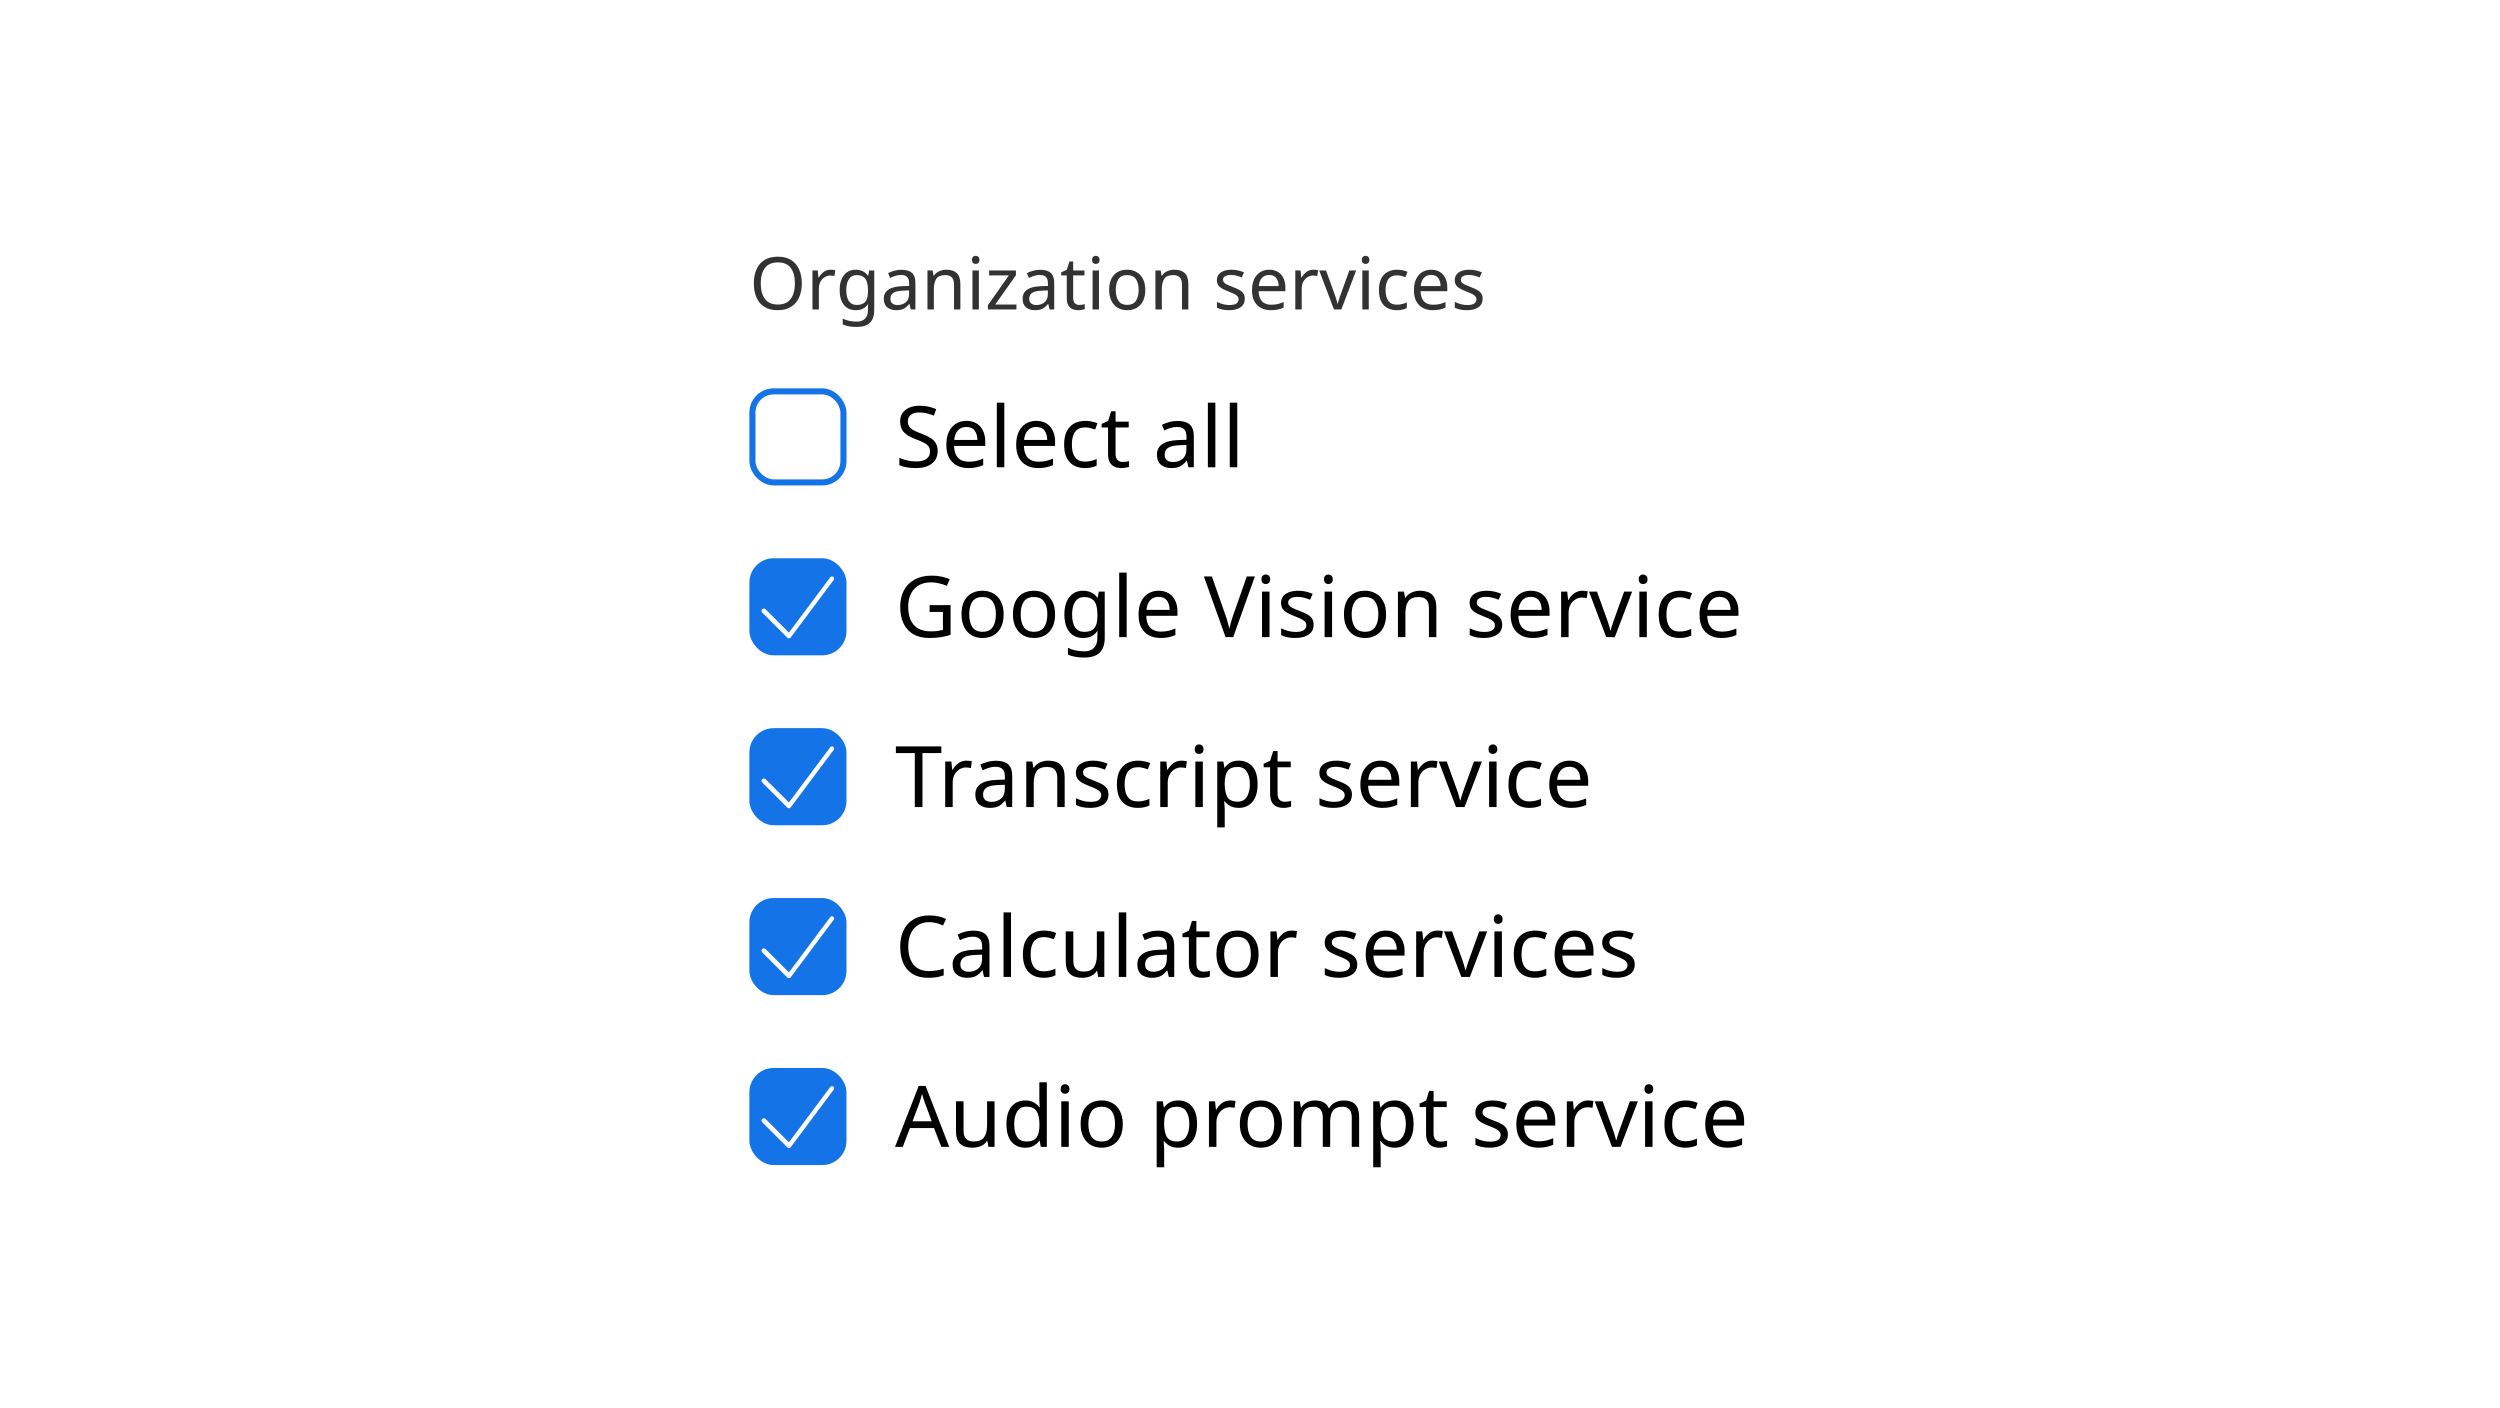 <svg width="412" height="232" viewBox="0 0 412 232" fill="none" xmlns="http://www.w3.org/2000/svg">
<rect width="412" height="232" fill="white"/>
<path d="M132.14 46.704C132.14 47.592 131.988 48.368 131.684 49.032C131.388 49.688 130.944 50.2 130.352 50.568C129.768 50.936 129.048 51.12 128.192 51.12C127.304 51.12 126.564 50.936 125.972 50.568C125.388 50.2 124.952 49.684 124.664 49.02C124.376 48.356 124.232 47.58 124.232 46.692C124.232 45.82 124.376 45.056 124.664 44.4C124.952 43.736 125.388 43.22 125.972 42.852C126.564 42.484 127.308 42.3 128.204 42.3C129.06 42.3 129.78 42.484 130.364 42.852C130.948 43.212 131.388 43.724 131.684 44.388C131.988 45.044 132.14 45.816 132.14 46.704ZM125.372 46.704C125.372 47.784 125.6 48.636 126.056 49.26C126.512 49.876 127.224 50.184 128.192 50.184C129.16 50.184 129.868 49.876 130.316 49.26C130.772 48.636 131 47.784 131 46.704C131 45.624 130.776 44.78 130.328 44.172C129.88 43.556 129.172 43.248 128.204 43.248C127.228 43.248 126.512 43.556 126.056 44.172C125.6 44.78 125.372 45.624 125.372 46.704ZM136.895 44.448C137.015 44.448 137.143 44.456 137.279 44.472C137.415 44.48 137.539 44.496 137.651 44.52L137.519 45.492C137.415 45.468 137.299 45.448 137.171 45.432C137.043 45.416 136.927 45.408 136.823 45.408C136.495 45.408 136.187 45.5 135.899 45.684C135.611 45.86 135.379 46.112 135.203 46.44C135.035 46.76 134.951 47.136 134.951 47.568V51H133.895V44.568H134.759L134.879 45.744H134.927C135.127 45.392 135.391 45.088 135.719 44.832C136.055 44.576 136.447 44.448 136.895 44.448ZM141.015 44.448C141.439 44.448 141.819 44.528 142.155 44.688C142.499 44.848 142.791 45.092 143.031 45.42H143.091L143.235 44.568H144.075V51.108C144.075 52.028 143.839 52.72 143.367 53.184C142.903 53.648 142.179 53.88 141.195 53.88C140.251 53.88 139.479 53.744 138.879 53.472V52.5C139.511 52.836 140.303 53.004 141.255 53.004C141.807 53.004 142.239 52.84 142.551 52.512C142.871 52.192 143.031 51.752 143.031 51.192V50.94C143.031 50.844 143.035 50.708 143.043 50.532C143.051 50.348 143.059 50.22 143.067 50.148H143.019C142.587 50.796 141.923 51.12 141.027 51.12C140.195 51.12 139.543 50.828 139.071 50.244C138.607 49.66 138.375 48.844 138.375 47.796C138.375 46.772 138.607 45.96 139.071 45.36C139.543 44.752 140.191 44.448 141.015 44.448ZM141.159 45.336C140.623 45.336 140.207 45.552 139.911 45.984C139.615 46.408 139.467 47.016 139.467 47.808C139.467 48.6 139.611 49.208 139.899 49.632C140.187 50.048 140.615 50.256 141.183 50.256C141.831 50.256 142.303 50.084 142.599 49.74C142.895 49.388 143.043 48.824 143.043 48.048V47.796C143.043 46.924 142.891 46.296 142.587 45.912C142.283 45.528 141.807 45.336 141.159 45.336ZM148.554 44.46C149.338 44.46 149.918 44.632 150.294 44.976C150.67 45.32 150.858 45.868 150.858 46.62V51H150.09L149.886 50.088H149.838C149.558 50.44 149.262 50.7 148.95 50.868C148.638 51.036 148.214 51.12 147.678 51.12C147.094 51.12 146.61 50.968 146.226 50.664C145.842 50.352 145.65 49.868 145.65 49.212C145.65 48.572 145.902 48.08 146.406 47.736C146.91 47.384 147.686 47.192 148.734 47.16L149.826 47.124V46.74C149.826 46.204 149.71 45.832 149.478 45.624C149.246 45.416 148.918 45.312 148.494 45.312C148.158 45.312 147.838 45.364 147.534 45.468C147.23 45.564 146.946 45.676 146.682 45.804L146.358 45.012C146.638 44.86 146.97 44.732 147.354 44.628C147.738 44.516 148.138 44.46 148.554 44.46ZM149.814 47.856L148.866 47.892C148.066 47.924 147.51 48.052 147.198 48.276C146.894 48.5 146.742 48.816 146.742 49.224C146.742 49.584 146.85 49.848 147.066 50.016C147.29 50.184 147.574 50.268 147.918 50.268C148.454 50.268 148.902 50.12 149.262 49.824C149.63 49.52 149.814 49.056 149.814 48.432V47.856ZM155.94 44.448C156.708 44.448 157.288 44.636 157.68 45.012C158.072 45.388 158.268 45.988 158.268 46.812V51H157.224V46.884C157.224 45.852 156.744 45.336 155.784 45.336C155.072 45.336 154.58 45.536 154.308 45.936C154.036 46.336 153.9 46.912 153.9 47.664V51H152.844V44.568H153.696L153.852 45.444H153.912C154.12 45.108 154.408 44.86 154.776 44.7C155.144 44.532 155.532 44.448 155.94 44.448ZM160.802 42.156C160.962 42.156 161.102 42.212 161.222 42.324C161.35 42.428 161.414 42.596 161.414 42.828C161.414 43.06 161.35 43.232 161.222 43.344C161.102 43.448 160.962 43.5 160.802 43.5C160.626 43.5 160.478 43.448 160.358 43.344C160.238 43.232 160.178 43.06 160.178 42.828C160.178 42.596 160.238 42.428 160.358 42.324C160.478 42.212 160.626 42.156 160.802 42.156ZM161.318 44.568V51H160.262V44.568H161.318ZM167.508 51H162.804V50.304L166.26 45.384H163.008V44.568H167.424V45.36L164.016 50.184H167.508V51ZM171.429 44.46C172.213 44.46 172.793 44.632 173.169 44.976C173.545 45.32 173.733 45.868 173.733 46.62V51H172.965L172.761 50.088H172.713C172.433 50.44 172.137 50.7 171.825 50.868C171.513 51.036 171.089 51.12 170.553 51.12C169.969 51.12 169.485 50.968 169.101 50.664C168.717 50.352 168.525 49.868 168.525 49.212C168.525 48.572 168.777 48.08 169.281 47.736C169.785 47.384 170.561 47.192 171.609 47.16L172.701 47.124V46.74C172.701 46.204 172.585 45.832 172.353 45.624C172.121 45.416 171.793 45.312 171.369 45.312C171.033 45.312 170.713 45.364 170.409 45.468C170.105 45.564 169.821 45.676 169.557 45.804L169.233 45.012C169.513 44.86 169.845 44.732 170.229 44.628C170.613 44.516 171.013 44.46 171.429 44.46ZM172.689 47.856L171.741 47.892C170.941 47.924 170.385 48.052 170.073 48.276C169.769 48.5 169.617 48.816 169.617 49.224C169.617 49.584 169.725 49.848 169.941 50.016C170.165 50.184 170.449 50.268 170.793 50.268C171.329 50.268 171.777 50.12 172.137 49.824C172.505 49.52 172.689 49.056 172.689 48.432V47.856ZM177.867 50.256C178.027 50.256 178.191 50.244 178.359 50.22C178.527 50.196 178.663 50.164 178.767 50.124V50.928C178.655 50.984 178.495 51.028 178.287 51.06C178.079 51.1 177.879 51.12 177.687 51.12C177.351 51.12 177.039 51.064 176.751 50.952C176.471 50.832 176.243 50.628 176.067 50.34C175.891 50.052 175.803 49.648 175.803 49.128V45.384H174.891V44.88L175.815 44.46L176.235 43.092H176.859V44.568H178.719V45.384H176.859V49.104C176.859 49.496 176.951 49.788 177.135 49.98C177.327 50.164 177.571 50.256 177.867 50.256ZM180.595 42.156C180.755 42.156 180.895 42.212 181.015 42.324C181.143 42.428 181.207 42.596 181.207 42.828C181.207 43.06 181.143 43.232 181.015 43.344C180.895 43.448 180.755 43.5 180.595 43.5C180.419 43.5 180.271 43.448 180.151 43.344C180.031 43.232 179.971 43.06 179.971 42.828C179.971 42.596 180.031 42.428 180.151 42.324C180.271 42.212 180.419 42.156 180.595 42.156ZM181.111 44.568V51H180.055V44.568H181.111ZM188.741 47.772C188.741 48.836 188.469 49.66 187.925 50.244C187.389 50.828 186.661 51.12 185.741 51.12C185.173 51.12 184.665 50.992 184.217 50.736C183.777 50.472 183.429 50.092 183.173 49.596C182.917 49.092 182.789 48.484 182.789 47.772C182.789 46.708 183.053 45.888 183.581 45.312C184.117 44.736 184.849 44.448 185.777 44.448C186.353 44.448 186.865 44.58 187.313 44.844C187.761 45.1 188.109 45.476 188.357 45.972C188.613 46.46 188.741 47.06 188.741 47.772ZM183.881 47.772C183.881 48.532 184.029 49.136 184.325 49.584C184.629 50.024 185.109 50.244 185.765 50.244C186.413 50.244 186.889 50.024 187.193 49.584C187.497 49.136 187.649 48.532 187.649 47.772C187.649 47.012 187.497 46.416 187.193 45.984C186.889 45.552 186.409 45.336 185.753 45.336C185.097 45.336 184.621 45.552 184.325 45.984C184.029 46.416 183.881 47.012 183.881 47.772ZM193.511 44.448C194.279 44.448 194.859 44.636 195.251 45.012C195.643 45.388 195.839 45.988 195.839 46.812V51H194.795V46.884C194.795 45.852 194.315 45.336 193.355 45.336C192.643 45.336 192.151 45.536 191.879 45.936C191.607 46.336 191.471 46.912 191.471 47.664V51H190.415V44.568H191.267L191.423 45.444H191.483C191.691 45.108 191.979 44.86 192.347 44.7C192.715 44.532 193.103 44.448 193.511 44.448ZM205.138 49.224C205.138 49.848 204.906 50.32 204.442 50.64C203.978 50.96 203.354 51.12 202.57 51.12C202.122 51.12 201.734 51.084 201.406 51.012C201.086 50.94 200.802 50.84 200.554 50.712V49.752C200.81 49.88 201.118 50 201.478 50.112C201.846 50.216 202.218 50.268 202.594 50.268C203.13 50.268 203.518 50.184 203.758 50.016C203.998 49.84 204.118 49.608 204.118 49.32C204.118 49.16 204.074 49.016 203.986 48.888C203.898 48.76 203.738 48.632 203.506 48.504C203.282 48.376 202.958 48.232 202.534 48.072C202.118 47.912 201.762 47.752 201.466 47.592C201.17 47.432 200.942 47.24 200.782 47.016C200.622 46.792 200.542 46.504 200.542 46.152C200.542 45.608 200.762 45.188 201.202 44.892C201.65 44.596 202.234 44.448 202.954 44.448C203.346 44.448 203.71 44.488 204.046 44.568C204.39 44.648 204.71 44.752 205.006 44.88L204.646 45.72C204.374 45.608 204.09 45.512 203.794 45.432C203.498 45.352 203.194 45.312 202.882 45.312C202.45 45.312 202.118 45.384 201.886 45.528C201.662 45.664 201.55 45.852 201.55 46.092C201.55 46.276 201.602 46.428 201.706 46.548C201.81 46.668 201.982 46.788 202.222 46.908C202.47 47.028 202.798 47.164 203.206 47.316C203.614 47.468 203.962 47.624 204.25 47.784C204.538 47.944 204.758 48.14 204.91 48.372C205.062 48.596 205.138 48.88 205.138 49.224ZM209.176 44.448C209.72 44.448 210.192 44.568 210.592 44.808C210.992 45.048 211.296 45.388 211.504 45.828C211.72 46.26 211.828 46.768 211.828 47.352V47.988H207.424C207.44 48.716 207.624 49.272 207.976 49.656C208.336 50.032 208.836 50.22 209.476 50.22C209.884 50.22 210.244 50.184 210.556 50.112C210.876 50.032 211.204 49.92 211.54 49.776V50.7C211.212 50.844 210.888 50.948 210.568 51.012C210.248 51.084 209.868 51.12 209.428 51.12C208.812 51.12 208.272 50.996 207.808 50.748C207.344 50.5 206.98 50.132 206.716 49.644C206.46 49.156 206.332 48.552 206.332 47.832C206.332 47.128 206.448 46.524 206.68 46.02C206.92 45.516 207.252 45.128 207.676 44.856C208.108 44.584 208.608 44.448 209.176 44.448ZM209.164 45.312C208.66 45.312 208.26 45.476 207.964 45.804C207.676 46.124 207.504 46.572 207.448 47.148H210.724C210.716 46.604 210.588 46.164 210.34 45.828C210.092 45.484 209.7 45.312 209.164 45.312ZM216.465 44.448C216.585 44.448 216.713 44.456 216.849 44.472C216.985 44.48 217.109 44.496 217.221 44.52L217.089 45.492C216.985 45.468 216.869 45.448 216.741 45.432C216.613 45.416 216.497 45.408 216.393 45.408C216.065 45.408 215.757 45.5 215.469 45.684C215.181 45.86 214.949 46.112 214.773 46.44C214.605 46.76 214.521 47.136 214.521 47.568V51H213.465V44.568H214.329L214.449 45.744H214.497C214.697 45.392 214.961 45.088 215.289 44.832C215.625 44.576 216.017 44.448 216.465 44.448ZM219.838 51L217.402 44.568H218.53L219.898 48.36C219.962 48.536 220.03 48.732 220.102 48.948C220.174 49.164 220.238 49.372 220.294 49.572C220.35 49.772 220.39 49.936 220.414 50.064H220.462C220.486 49.936 220.53 49.772 220.594 49.572C220.658 49.364 220.726 49.156 220.798 48.948C220.87 48.732 220.938 48.536 221.002 48.36L222.37 44.568H223.498L221.05 51H219.838ZM225.056 42.156C225.216 42.156 225.356 42.212 225.476 42.324C225.604 42.428 225.668 42.596 225.668 42.828C225.668 43.06 225.604 43.232 225.476 43.344C225.356 43.448 225.216 43.5 225.056 43.5C224.88 43.5 224.732 43.448 224.612 43.344C224.492 43.232 224.432 43.06 224.432 42.828C224.432 42.596 224.492 42.428 224.612 42.324C224.732 42.212 224.88 42.156 225.056 42.156ZM225.572 44.568V51H224.516V44.568H225.572ZM230.19 51.12C229.614 51.12 229.106 51.004 228.666 50.772C228.226 50.54 227.878 50.18 227.622 49.692C227.374 49.204 227.25 48.58 227.25 47.82C227.25 47.028 227.378 46.384 227.634 45.888C227.898 45.392 228.258 45.028 228.714 44.796C229.17 44.564 229.686 44.448 230.262 44.448C230.582 44.448 230.894 44.484 231.198 44.556C231.51 44.62 231.762 44.7 231.954 44.796L231.63 45.672C231.438 45.6 231.214 45.532 230.958 45.468C230.702 45.404 230.462 45.372 230.238 45.372C228.974 45.372 228.342 46.184 228.342 47.808C228.342 48.584 228.494 49.18 228.798 49.596C229.11 50.004 229.57 50.208 230.178 50.208C230.522 50.208 230.83 50.172 231.102 50.1C231.374 50.028 231.622 49.94 231.846 49.836V50.772C231.63 50.884 231.39 50.968 231.126 51.024C230.87 51.088 230.558 51.12 230.19 51.12ZM235.859 44.448C236.403 44.448 236.875 44.568 237.275 44.808C237.675 45.048 237.979 45.388 238.187 45.828C238.403 46.26 238.511 46.768 238.511 47.352V47.988H234.107C234.123 48.716 234.307 49.272 234.659 49.656C235.019 50.032 235.519 50.22 236.159 50.22C236.567 50.22 236.927 50.184 237.239 50.112C237.559 50.032 237.887 49.92 238.223 49.776V50.7C237.895 50.844 237.571 50.948 237.251 51.012C236.931 51.084 236.551 51.12 236.111 51.12C235.495 51.12 234.955 50.996 234.491 50.748C234.027 50.5 233.663 50.132 233.399 49.644C233.143 49.156 233.015 48.552 233.015 47.832C233.015 47.128 233.131 46.524 233.363 46.02C233.603 45.516 233.935 45.128 234.359 44.856C234.791 44.584 235.291 44.448 235.859 44.448ZM235.847 45.312C235.343 45.312 234.943 45.476 234.647 45.804C234.359 46.124 234.187 46.572 234.131 47.148H237.407C237.399 46.604 237.271 46.164 237.023 45.828C236.775 45.484 236.383 45.312 235.847 45.312ZM244.337 49.224C244.337 49.848 244.105 50.32 243.641 50.64C243.177 50.96 242.553 51.12 241.769 51.12C241.321 51.12 240.933 51.084 240.605 51.012C240.285 50.94 240.001 50.84 239.753 50.712V49.752C240.009 49.88 240.317 50 240.677 50.112C241.045 50.216 241.417 50.268 241.793 50.268C242.329 50.268 242.717 50.184 242.957 50.016C243.197 49.84 243.317 49.608 243.317 49.32C243.317 49.16 243.273 49.016 243.185 48.888C243.097 48.76 242.937 48.632 242.705 48.504C242.481 48.376 242.157 48.232 241.733 48.072C241.317 47.912 240.961 47.752 240.665 47.592C240.369 47.432 240.141 47.24 239.981 47.016C239.821 46.792 239.741 46.504 239.741 46.152C239.741 45.608 239.961 45.188 240.401 44.892C240.849 44.596 241.433 44.448 242.153 44.448C242.545 44.448 242.909 44.488 243.245 44.568C243.589 44.648 243.909 44.752 244.205 44.88L243.845 45.72C243.573 45.608 243.289 45.512 242.993 45.432C242.697 45.352 242.393 45.312 242.081 45.312C241.649 45.312 241.317 45.384 241.085 45.528C240.861 45.664 240.749 45.852 240.749 46.092C240.749 46.276 240.801 46.428 240.905 46.548C241.009 46.668 241.181 46.788 241.421 46.908C241.669 47.028 241.997 47.164 242.405 47.316C242.813 47.468 243.161 47.624 243.449 47.784C243.737 47.944 243.957 48.14 244.109 48.372C244.261 48.596 244.337 48.88 244.337 49.224Z" fill="#323232"/>
<rect x="123.5" y="64" width="16" height="16" rx="4" fill="white"/>
<rect x="124" y="64.5" width="15" height="15" rx="3.5" stroke="#1473E6"/>
<path d="M154.528 74.326C154.528 75.213 154.206 75.903 153.562 76.398C152.918 76.893 152.05 77.14 150.958 77.14C150.398 77.14 149.88 77.098 149.404 77.014C148.928 76.93 148.531 76.813 148.214 76.664V75.46C148.55 75.609 148.965 75.745 149.46 75.866C149.964 75.987 150.482 76.048 151.014 76.048C151.751 76.048 152.311 75.903 152.694 75.614C153.077 75.325 153.268 74.933 153.268 74.438C153.268 74.111 153.198 73.836 153.058 73.612C152.918 73.388 152.675 73.183 152.33 72.996C151.985 72.809 151.513 72.604 150.916 72.38C150.057 72.072 149.413 71.694 148.984 71.246C148.555 70.798 148.34 70.187 148.34 69.412C148.34 68.889 148.475 68.437 148.746 68.054C149.017 67.671 149.39 67.377 149.866 67.172C150.342 66.967 150.897 66.864 151.532 66.864C152.073 66.864 152.573 66.915 153.03 67.018C153.487 67.121 153.907 67.256 154.29 67.424L153.898 68.502C153.553 68.353 153.175 68.227 152.764 68.124C152.353 68.021 151.933 67.97 151.504 67.97C150.879 67.97 150.407 68.105 150.09 68.376C149.773 68.637 149.614 68.987 149.614 69.426C149.614 69.762 149.684 70.042 149.824 70.266C149.964 70.49 150.193 70.695 150.51 70.882C150.827 71.059 151.257 71.246 151.798 71.442C152.386 71.657 152.881 71.89 153.282 72.142C153.693 72.385 154.001 72.679 154.206 73.024C154.421 73.369 154.528 73.803 154.528 74.326ZM159.272 69.356C159.906 69.356 160.457 69.496 160.924 69.776C161.39 70.056 161.745 70.453 161.988 70.966C162.24 71.47 162.366 72.063 162.366 72.744V73.486H157.228C157.246 74.335 157.461 74.984 157.872 75.432C158.292 75.871 158.875 76.09 159.622 76.09C160.098 76.09 160.518 76.048 160.882 75.964C161.255 75.871 161.638 75.74 162.03 75.572V76.65C161.647 76.818 161.269 76.939 160.896 77.014C160.522 77.098 160.079 77.14 159.566 77.14C158.847 77.14 158.217 76.995 157.676 76.706C157.134 76.417 156.71 75.987 156.402 75.418C156.103 74.849 155.954 74.144 155.954 73.304C155.954 72.483 156.089 71.778 156.36 71.19C156.64 70.602 157.027 70.149 157.522 69.832C158.026 69.515 158.609 69.356 159.272 69.356ZM159.258 70.364C158.67 70.364 158.203 70.555 157.858 70.938C157.522 71.311 157.321 71.834 157.256 72.506H161.078C161.068 71.871 160.919 71.358 160.63 70.966C160.34 70.565 159.883 70.364 159.258 70.364ZM165.508 77H164.276V66.36H165.508V77ZM170.783 69.356C171.418 69.356 171.969 69.496 172.435 69.776C172.902 70.056 173.257 70.453 173.499 70.966C173.751 71.47 173.877 72.063 173.877 72.744V73.486H168.739C168.758 74.335 168.973 74.984 169.383 75.432C169.803 75.871 170.387 76.09 171.133 76.09C171.609 76.09 172.029 76.048 172.393 75.964C172.767 75.871 173.149 75.74 173.541 75.572V76.65C173.159 76.818 172.781 76.939 172.407 77.014C172.034 77.098 171.591 77.14 171.077 77.14C170.359 77.14 169.729 76.995 169.187 76.706C168.646 76.417 168.221 75.987 167.913 75.418C167.615 74.849 167.465 74.144 167.465 73.304C167.465 72.483 167.601 71.778 167.871 71.19C168.151 70.602 168.539 70.149 169.033 69.832C169.537 69.515 170.121 69.356 170.783 69.356ZM170.769 70.364C170.181 70.364 169.715 70.555 169.369 70.938C169.033 71.311 168.833 71.834 168.767 72.506H172.589C172.58 71.871 172.431 71.358 172.141 70.966C171.852 70.565 171.395 70.364 170.769 70.364ZM178.798 77.14C178.126 77.14 177.533 77.005 177.02 76.734C176.506 76.463 176.1 76.043 175.802 75.474C175.512 74.905 175.368 74.177 175.368 73.29C175.368 72.366 175.517 71.615 175.816 71.036C176.124 70.457 176.544 70.033 177.076 69.762C177.608 69.491 178.21 69.356 178.882 69.356C179.255 69.356 179.619 69.398 179.974 69.482C180.338 69.557 180.632 69.65 180.856 69.762L180.478 70.784C180.254 70.7 179.992 70.621 179.694 70.546C179.395 70.471 179.115 70.434 178.854 70.434C177.379 70.434 176.642 71.381 176.642 73.276C176.642 74.181 176.819 74.877 177.174 75.362C177.538 75.838 178.074 76.076 178.784 76.076C179.185 76.076 179.544 76.034 179.862 75.95C180.179 75.866 180.468 75.763 180.73 75.642V76.734C180.478 76.865 180.198 76.963 179.89 77.028C179.591 77.103 179.227 77.14 178.798 77.14ZM185.02 76.132C185.207 76.132 185.398 76.118 185.594 76.09C185.79 76.062 185.949 76.025 186.07 75.978V76.916C185.94 76.981 185.753 77.033 185.51 77.07C185.268 77.117 185.034 77.14 184.81 77.14C184.418 77.14 184.054 77.075 183.718 76.944C183.392 76.804 183.126 76.566 182.92 76.23C182.715 75.894 182.612 75.423 182.612 74.816V70.448H181.548V69.86L182.626 69.37L183.116 67.774H183.844V69.496H186.014V70.448H183.844V74.788C183.844 75.245 183.952 75.586 184.166 75.81C184.39 76.025 184.675 76.132 185.02 76.132ZM194.052 69.37C194.966 69.37 195.643 69.571 196.082 69.972C196.52 70.373 196.74 71.013 196.74 71.89V77H195.844L195.606 75.936H195.55C195.223 76.347 194.878 76.65 194.514 76.846C194.15 77.042 193.655 77.14 193.03 77.14C192.348 77.14 191.784 76.963 191.336 76.608C190.888 76.244 190.664 75.679 190.664 74.914C190.664 74.167 190.958 73.593 191.546 73.192C192.134 72.781 193.039 72.557 194.262 72.52L195.536 72.478V72.03C195.536 71.405 195.4 70.971 195.13 70.728C194.859 70.485 194.476 70.364 193.982 70.364C193.59 70.364 193.216 70.425 192.862 70.546C192.507 70.658 192.176 70.789 191.868 70.938L191.49 70.014C191.816 69.837 192.204 69.687 192.652 69.566C193.1 69.435 193.566 69.37 194.052 69.37ZM195.522 73.332L194.416 73.374C193.482 73.411 192.834 73.561 192.47 73.822C192.115 74.083 191.938 74.452 191.938 74.928C191.938 75.348 192.064 75.656 192.316 75.852C192.577 76.048 192.908 76.146 193.31 76.146C193.935 76.146 194.458 75.973 194.878 75.628C195.307 75.273 195.522 74.732 195.522 74.004V73.332ZM200.289 77H199.057V66.36H200.289V77ZM203.899 77H202.667V66.36H203.899V77Z" fill="black"/>
<rect x="123.5" y="92" width="16" height="16" rx="4" fill="#1473E6"/>
<path d="M130.012 105.202C129.912 105.202 129.812 105.152 129.762 105.102L125.613 100.952C125.462 100.802 125.462 100.552 125.613 100.402C125.763 100.252 126.012 100.252 126.162 100.402L130.012 104.252L136.812 95.152C136.913 95.002 137.163 94.952 137.312 95.052C137.462 95.152 137.512 95.402 137.412 95.552L130.312 105.052C130.262 105.152 130.162 105.202 130.012 105.202Z" fill="white"/>
<path d="M153.198 99.722H156.656V104.622C156.115 104.799 155.569 104.93 155.018 105.014C154.467 105.098 153.842 105.14 153.142 105.14C152.106 105.14 151.233 104.935 150.524 104.524C149.815 104.104 149.273 103.511 148.9 102.746C148.536 101.971 148.354 101.057 148.354 100.002C148.354 98.966 148.555 98.065 148.956 97.3C149.367 96.525 149.959 95.928 150.734 95.508C151.509 95.079 152.442 94.864 153.534 94.864C154.094 94.864 154.621 94.915 155.116 95.018C155.62 95.121 156.087 95.265 156.516 95.452L156.04 96.544C155.685 96.395 155.284 96.264 154.836 96.152C154.397 96.031 153.94 95.97 153.464 95.97C152.269 95.97 151.336 96.334 150.664 97.062C150.001 97.781 149.67 98.761 149.67 100.002C149.67 100.795 149.796 101.5 150.048 102.116C150.309 102.723 150.715 103.199 151.266 103.544C151.817 103.88 152.54 104.048 153.436 104.048C153.875 104.048 154.248 104.025 154.556 103.978C154.864 103.931 155.144 103.875 155.396 103.81V100.842H153.198V99.722ZM165.4 101.234C165.4 102.475 165.082 103.437 164.448 104.118C163.822 104.799 162.973 105.14 161.9 105.14C161.237 105.14 160.644 104.991 160.122 104.692C159.608 104.384 159.202 103.941 158.904 103.362C158.605 102.774 158.456 102.065 158.456 101.234C158.456 99.993 158.764 99.036 159.38 98.364C160.005 97.692 160.859 97.356 161.942 97.356C162.614 97.356 163.211 97.51 163.734 97.818C164.256 98.117 164.662 98.555 164.952 99.134C165.25 99.703 165.4 100.403 165.4 101.234ZM159.73 101.234C159.73 102.121 159.902 102.825 160.248 103.348C160.602 103.861 161.162 104.118 161.928 104.118C162.684 104.118 163.239 103.861 163.594 103.348C163.948 102.825 164.126 102.121 164.126 101.234C164.126 100.347 163.948 99.652 163.594 99.148C163.239 98.644 162.679 98.392 161.914 98.392C161.148 98.392 160.593 98.644 160.248 99.148C159.902 99.652 159.73 100.347 159.73 101.234ZM173.876 101.234C173.876 102.475 173.559 103.437 172.924 104.118C172.299 104.799 171.449 105.14 170.376 105.14C169.713 105.14 169.121 104.991 168.598 104.692C168.085 104.384 167.679 103.941 167.38 103.362C167.081 102.774 166.932 102.065 166.932 101.234C166.932 99.993 167.24 99.036 167.856 98.364C168.481 97.692 169.335 97.356 170.418 97.356C171.09 97.356 171.687 97.51 172.21 97.818C172.733 98.117 173.139 98.555 173.428 99.134C173.727 99.703 173.876 100.403 173.876 101.234ZM168.206 101.234C168.206 102.121 168.379 102.825 168.724 103.348C169.079 103.861 169.639 104.118 170.404 104.118C171.16 104.118 171.715 103.861 172.07 103.348C172.425 102.825 172.602 102.121 172.602 101.234C172.602 100.347 172.425 99.652 172.07 99.148C171.715 98.644 171.155 98.392 170.39 98.392C169.625 98.392 169.069 98.644 168.724 99.148C168.379 99.652 168.206 100.347 168.206 101.234ZM178.489 97.356C178.983 97.356 179.427 97.449 179.819 97.636C180.22 97.823 180.561 98.107 180.841 98.49H180.911L181.079 97.496H182.059V105.126C182.059 106.199 181.783 107.007 181.233 107.548C180.691 108.089 179.847 108.36 178.699 108.36C177.597 108.36 176.697 108.201 175.997 107.884V106.75C176.734 107.142 177.658 107.338 178.769 107.338C179.413 107.338 179.917 107.147 180.281 106.764C180.654 106.391 180.841 105.877 180.841 105.224V104.93C180.841 104.818 180.845 104.659 180.855 104.454C180.864 104.239 180.873 104.09 180.883 104.006H180.827C180.323 104.762 179.548 105.14 178.503 105.14C177.532 105.14 176.771 104.799 176.221 104.118C175.679 103.437 175.409 102.485 175.409 101.262C175.409 100.067 175.679 99.12 176.221 98.42C176.771 97.711 177.527 97.356 178.489 97.356ZM178.657 98.392C178.031 98.392 177.546 98.644 177.201 99.148C176.855 99.643 176.683 100.352 176.683 101.276C176.683 102.2 176.851 102.909 177.187 103.404C177.523 103.889 178.022 104.132 178.685 104.132C179.441 104.132 179.991 103.931 180.337 103.53C180.682 103.119 180.855 102.461 180.855 101.556V101.262C180.855 100.245 180.677 99.512 180.323 99.064C179.968 98.616 179.413 98.392 178.657 98.392ZM185.674 105H184.442V94.36H185.674V105ZM190.949 97.356C191.584 97.356 192.135 97.496 192.601 97.776C193.068 98.056 193.423 98.453 193.665 98.966C193.917 99.47 194.043 100.063 194.043 100.744V101.486H188.905C188.924 102.335 189.139 102.984 189.549 103.432C189.969 103.871 190.553 104.09 191.299 104.09C191.775 104.09 192.195 104.048 192.559 103.964C192.933 103.871 193.315 103.74 193.707 103.572V104.65C193.325 104.818 192.947 104.939 192.573 105.014C192.2 105.098 191.757 105.14 191.243 105.14C190.525 105.14 189.895 104.995 189.353 104.706C188.812 104.417 188.387 103.987 188.079 103.418C187.781 102.849 187.631 102.144 187.631 101.304C187.631 100.483 187.767 99.778 188.037 99.19C188.317 98.602 188.705 98.149 189.199 97.832C189.703 97.515 190.287 97.356 190.949 97.356ZM190.935 98.364C190.347 98.364 189.881 98.555 189.535 98.938C189.199 99.311 188.999 99.834 188.933 100.506H192.755C192.746 99.871 192.597 99.358 192.307 98.966C192.018 98.565 191.561 98.364 190.935 98.364ZM206.8 95.004L203.23 105H201.97L198.4 95.004H199.716L201.97 101.416C202.12 101.827 202.241 102.214 202.334 102.578C202.437 102.933 202.526 103.273 202.6 103.6C202.666 103.273 202.75 102.928 202.852 102.564C202.955 102.2 203.081 101.808 203.23 101.388L205.47 95.004H206.8ZM208.615 94.682C208.802 94.682 208.965 94.747 209.105 94.878C209.254 94.999 209.329 95.195 209.329 95.466C209.329 95.737 209.254 95.937 209.105 96.068C208.965 96.189 208.802 96.25 208.615 96.25C208.41 96.25 208.237 96.189 208.097 96.068C207.957 95.937 207.887 95.737 207.887 95.466C207.887 95.195 207.957 94.999 208.097 94.878C208.237 94.747 208.41 94.682 208.615 94.682ZM209.217 97.496V105H207.985V97.496H209.217ZM216.48 102.928C216.48 103.656 216.21 104.207 215.668 104.58C215.127 104.953 214.399 105.14 213.484 105.14C212.962 105.14 212.509 105.098 212.126 105.014C211.753 104.93 211.422 104.813 211.132 104.664V103.544C211.431 103.693 211.79 103.833 212.21 103.964C212.64 104.085 213.074 104.146 213.512 104.146C214.138 104.146 214.59 104.048 214.87 103.852C215.15 103.647 215.29 103.376 215.29 103.04C215.29 102.853 215.239 102.685 215.136 102.536C215.034 102.387 214.847 102.237 214.576 102.088C214.315 101.939 213.937 101.771 213.442 101.584C212.957 101.397 212.542 101.211 212.196 101.024C211.851 100.837 211.585 100.613 211.398 100.352C211.212 100.091 211.118 99.755 211.118 99.344C211.118 98.709 211.375 98.219 211.888 97.874C212.411 97.529 213.092 97.356 213.932 97.356C214.39 97.356 214.814 97.403 215.206 97.496C215.608 97.589 215.981 97.711 216.326 97.86L215.906 98.84C215.589 98.709 215.258 98.597 214.912 98.504C214.567 98.411 214.212 98.364 213.848 98.364C213.344 98.364 212.957 98.448 212.686 98.616C212.425 98.775 212.294 98.994 212.294 99.274C212.294 99.489 212.355 99.666 212.476 99.806C212.598 99.946 212.798 100.086 213.078 100.226C213.368 100.366 213.75 100.525 214.226 100.702C214.702 100.879 215.108 101.061 215.444 101.248C215.78 101.435 216.037 101.663 216.214 101.934C216.392 102.195 216.48 102.527 216.48 102.928ZM218.924 94.682C219.11 94.682 219.274 94.747 219.414 94.878C219.563 94.999 219.638 95.195 219.638 95.466C219.638 95.737 219.563 95.937 219.414 96.068C219.274 96.189 219.11 96.25 218.924 96.25C218.718 96.25 218.546 96.189 218.406 96.068C218.266 95.937 218.196 95.737 218.196 95.466C218.196 95.195 218.266 94.999 218.406 94.878C218.546 94.747 218.718 94.682 218.924 94.682ZM219.526 97.496V105H218.294V97.496H219.526ZM228.427 101.234C228.427 102.475 228.11 103.437 227.475 104.118C226.85 104.799 226 105.14 224.927 105.14C224.264 105.14 223.672 104.991 223.149 104.692C222.636 104.384 222.23 103.941 221.931 103.362C221.632 102.774 221.483 102.065 221.483 101.234C221.483 99.993 221.791 99.036 222.407 98.364C223.032 97.692 223.886 97.356 224.969 97.356C225.641 97.356 226.238 97.51 226.761 97.818C227.284 98.117 227.69 98.555 227.979 99.134C228.278 99.703 228.427 100.403 228.427 101.234ZM222.757 101.234C222.757 102.121 222.93 102.825 223.275 103.348C223.63 103.861 224.19 104.118 224.955 104.118C225.711 104.118 226.266 103.861 226.621 103.348C226.976 102.825 227.153 102.121 227.153 101.234C227.153 100.347 226.976 99.652 226.621 99.148C226.266 98.644 225.706 98.392 224.941 98.392C224.176 98.392 223.62 98.644 223.275 99.148C222.93 99.652 222.757 100.347 222.757 101.234ZM233.991 97.356C234.887 97.356 235.564 97.575 236.021 98.014C236.479 98.453 236.707 99.153 236.707 100.114V105H235.489V100.198C235.489 98.994 234.929 98.392 233.809 98.392C232.979 98.392 232.405 98.625 232.087 99.092C231.77 99.559 231.611 100.231 231.611 101.108V105H230.379V97.496H231.373L231.555 98.518H231.625C231.868 98.126 232.204 97.837 232.633 97.65C233.063 97.454 233.515 97.356 233.991 97.356ZM247.556 102.928C247.556 103.656 247.286 104.207 246.744 104.58C246.203 104.953 245.475 105.14 244.56 105.14C244.038 105.14 243.585 105.098 243.202 105.014C242.829 104.93 242.498 104.813 242.208 104.664V103.544C242.507 103.693 242.866 103.833 243.286 103.964C243.716 104.085 244.15 104.146 244.588 104.146C245.214 104.146 245.666 104.048 245.946 103.852C246.226 103.647 246.366 103.376 246.366 103.04C246.366 102.853 246.315 102.685 246.212 102.536C246.11 102.387 245.923 102.237 245.652 102.088C245.391 101.939 245.013 101.771 244.518 101.584C244.033 101.397 243.618 101.211 243.272 101.024C242.927 100.837 242.661 100.613 242.474 100.352C242.288 100.091 242.194 99.755 242.194 99.344C242.194 98.709 242.451 98.219 242.964 97.874C243.487 97.529 244.168 97.356 245.008 97.356C245.466 97.356 245.89 97.403 246.282 97.496C246.684 97.589 247.057 97.711 247.402 97.86L246.982 98.84C246.665 98.709 246.334 98.597 245.988 98.504C245.643 98.411 245.288 98.364 244.924 98.364C244.42 98.364 244.033 98.448 243.762 98.616C243.501 98.775 243.37 98.994 243.37 99.274C243.37 99.489 243.431 99.666 243.552 99.806C243.674 99.946 243.874 100.086 244.154 100.226C244.444 100.366 244.826 100.525 245.302 100.702C245.778 100.879 246.184 101.061 246.52 101.248C246.856 101.435 247.113 101.663 247.29 101.934C247.468 102.195 247.556 102.527 247.556 102.928ZM252.268 97.356C252.902 97.356 253.453 97.496 253.92 97.776C254.386 98.056 254.741 98.453 254.984 98.966C255.236 99.47 255.362 100.063 255.362 100.744V101.486H250.224C250.242 102.335 250.457 102.984 250.868 103.432C251.288 103.871 251.871 104.09 252.618 104.09C253.094 104.09 253.514 104.048 253.878 103.964C254.251 103.871 254.634 103.74 255.026 103.572V104.65C254.643 104.818 254.265 104.939 253.892 105.014C253.518 105.098 253.075 105.14 252.562 105.14C251.843 105.14 251.213 104.995 250.672 104.706C250.13 104.417 249.706 103.987 249.398 103.418C249.099 102.849 248.95 102.144 248.95 101.304C248.95 100.483 249.085 99.778 249.356 99.19C249.636 98.602 250.023 98.149 250.518 97.832C251.022 97.515 251.605 97.356 252.268 97.356ZM252.254 98.364C251.666 98.364 251.199 98.555 250.854 98.938C250.518 99.311 250.317 99.834 250.252 100.506H254.074C254.064 99.871 253.915 99.358 253.626 98.966C253.336 98.565 252.879 98.364 252.254 98.364ZM260.772 97.356C260.912 97.356 261.061 97.365 261.22 97.384C261.379 97.393 261.523 97.412 261.654 97.44L261.5 98.574C261.379 98.546 261.243 98.523 261.094 98.504C260.945 98.485 260.809 98.476 260.688 98.476C260.305 98.476 259.946 98.583 259.61 98.798C259.274 99.003 259.003 99.297 258.798 99.68C258.602 100.053 258.504 100.492 258.504 100.996V105H257.272V97.496H258.28L258.42 98.868H258.476C258.709 98.457 259.017 98.103 259.4 97.804C259.792 97.505 260.249 97.356 260.772 97.356ZM264.707 105L261.865 97.496H263.181L264.777 101.92C264.852 102.125 264.931 102.354 265.015 102.606C265.099 102.858 265.174 103.101 265.239 103.334C265.305 103.567 265.351 103.759 265.379 103.908H265.435C265.463 103.759 265.515 103.567 265.589 103.334C265.664 103.091 265.743 102.849 265.827 102.606C265.911 102.354 265.991 102.125 266.065 101.92L267.661 97.496H268.977L266.121 105H264.707ZM270.795 94.682C270.981 94.682 271.145 94.747 271.285 94.878C271.434 94.999 271.509 95.195 271.509 95.466C271.509 95.737 271.434 95.937 271.285 96.068C271.145 96.189 270.981 96.25 270.795 96.25C270.589 96.25 270.417 96.189 270.277 96.068C270.137 95.937 270.067 95.737 270.067 95.466C270.067 95.195 270.137 94.999 270.277 94.878C270.417 94.747 270.589 94.682 270.795 94.682ZM271.397 97.496V105H270.165V97.496H271.397ZM276.784 105.14C276.112 105.14 275.519 105.005 275.006 104.734C274.493 104.463 274.087 104.043 273.788 103.474C273.499 102.905 273.354 102.177 273.354 101.29C273.354 100.366 273.503 99.615 273.802 99.036C274.11 98.457 274.53 98.033 275.062 97.762C275.594 97.491 276.196 97.356 276.868 97.356C277.241 97.356 277.605 97.398 277.96 97.482C278.324 97.557 278.618 97.65 278.842 97.762L278.464 98.784C278.24 98.7 277.979 98.621 277.68 98.546C277.381 98.471 277.101 98.434 276.84 98.434C275.365 98.434 274.628 99.381 274.628 101.276C274.628 102.181 274.805 102.877 275.16 103.362C275.524 103.838 276.061 104.076 276.77 104.076C277.171 104.076 277.531 104.034 277.848 103.95C278.165 103.866 278.455 103.763 278.716 103.642V104.734C278.464 104.865 278.184 104.963 277.876 105.028C277.577 105.103 277.213 105.14 276.784 105.14ZM283.399 97.356C284.033 97.356 284.584 97.496 285.051 97.776C285.517 98.056 285.872 98.453 286.115 98.966C286.367 99.47 286.493 100.063 286.493 100.744V101.486H281.355C281.373 102.335 281.588 102.984 281.999 103.432C282.419 103.871 283.002 104.09 283.749 104.09C284.225 104.09 284.645 104.048 285.009 103.964C285.382 103.871 285.765 103.74 286.157 103.572V104.65C285.774 104.818 285.396 104.939 285.023 105.014C284.649 105.098 284.206 105.14 283.693 105.14C282.974 105.14 282.344 104.995 281.803 104.706C281.261 104.417 280.837 103.987 280.529 103.418C280.23 102.849 280.081 102.144 280.081 101.304C280.081 100.483 280.216 99.778 280.487 99.19C280.767 98.602 281.154 98.149 281.649 97.832C282.153 97.515 282.736 97.356 283.399 97.356ZM283.385 98.364C282.797 98.364 282.33 98.555 281.985 98.938C281.649 99.311 281.448 99.834 281.383 100.506H285.205C285.195 99.871 285.046 99.358 284.757 98.966C284.467 98.565 284.01 98.364 283.385 98.364Z" fill="black"/>
<rect x="123.5" y="120" width="16" height="16" rx="4" fill="#1473E6"/>
<path d="M130.012 133.202C129.912 133.202 129.812 133.152 129.762 133.102L125.613 128.952C125.462 128.802 125.462 128.552 125.613 128.402C125.763 128.252 126.012 128.252 126.162 128.402L130.012 132.252L136.812 123.152C136.913 123.002 137.163 122.952 137.312 123.052C137.462 123.152 137.512 123.402 137.412 123.552L130.312 133.052C130.262 133.152 130.162 133.202 130.012 133.202Z" fill="white"/>
<path d="M152.022 133H150.762V124.11H147.64V123.004H155.13V124.11H152.022V133ZM159.272 125.356C159.412 125.356 159.561 125.365 159.72 125.384C159.879 125.393 160.023 125.412 160.154 125.44L160 126.574C159.879 126.546 159.743 126.523 159.594 126.504C159.445 126.485 159.309 126.476 159.188 126.476C158.805 126.476 158.446 126.583 158.11 126.798C157.774 127.003 157.503 127.297 157.298 127.68C157.102 128.053 157.004 128.492 157.004 128.996V133H155.772V125.496H156.78L156.92 126.868H156.976C157.209 126.457 157.517 126.103 157.9 125.804C158.292 125.505 158.749 125.356 159.272 125.356ZM164.124 125.37C165.038 125.37 165.715 125.571 166.154 125.972C166.592 126.373 166.812 127.013 166.812 127.89V133H165.916L165.678 131.936H165.622C165.295 132.347 164.95 132.65 164.586 132.846C164.222 133.042 163.727 133.14 163.102 133.14C162.42 133.14 161.856 132.963 161.408 132.608C160.96 132.244 160.736 131.679 160.736 130.914C160.736 130.167 161.03 129.593 161.618 129.192C162.206 128.781 163.111 128.557 164.334 128.52L165.608 128.478V128.03C165.608 127.405 165.472 126.971 165.202 126.728C164.931 126.485 164.548 126.364 164.054 126.364C163.662 126.364 163.288 126.425 162.934 126.546C162.579 126.658 162.248 126.789 161.94 126.938L161.562 126.014C161.888 125.837 162.276 125.687 162.724 125.566C163.172 125.435 163.638 125.37 164.124 125.37ZM165.594 129.332L164.488 129.374C163.554 129.411 162.906 129.561 162.542 129.822C162.187 130.083 162.01 130.452 162.01 130.928C162.01 131.348 162.136 131.656 162.388 131.852C162.649 132.048 162.98 132.146 163.382 132.146C164.007 132.146 164.53 131.973 164.95 131.628C165.379 131.273 165.594 130.732 165.594 130.004V129.332ZM172.741 125.356C173.637 125.356 174.314 125.575 174.771 126.014C175.229 126.453 175.457 127.153 175.457 128.114V133H174.239V128.198C174.239 126.994 173.679 126.392 172.559 126.392C171.729 126.392 171.155 126.625 170.837 127.092C170.52 127.559 170.361 128.231 170.361 129.108V133H169.129V125.496H170.123L170.305 126.518H170.375C170.618 126.126 170.954 125.837 171.383 125.65C171.813 125.454 172.265 125.356 172.741 125.356ZM182.67 130.928C182.67 131.656 182.399 132.207 181.858 132.58C181.316 132.953 180.588 133.14 179.674 133.14C179.151 133.14 178.698 133.098 178.316 133.014C177.942 132.93 177.611 132.813 177.322 132.664V131.544C177.62 131.693 177.98 131.833 178.4 131.964C178.829 132.085 179.263 132.146 179.702 132.146C180.327 132.146 180.78 132.048 181.06 131.852C181.34 131.647 181.48 131.376 181.48 131.04C181.48 130.853 181.428 130.685 181.326 130.536C181.223 130.387 181.036 130.237 180.766 130.088C180.504 129.939 180.126 129.771 179.632 129.584C179.146 129.397 178.731 129.211 178.386 129.024C178.04 128.837 177.774 128.613 177.588 128.352C177.401 128.091 177.308 127.755 177.308 127.344C177.308 126.709 177.564 126.219 178.078 125.874C178.6 125.529 179.282 125.356 180.122 125.356C180.579 125.356 181.004 125.403 181.396 125.496C181.797 125.589 182.17 125.711 182.516 125.86L182.096 126.84C181.778 126.709 181.447 126.597 181.102 126.504C180.756 126.411 180.402 126.364 180.038 126.364C179.534 126.364 179.146 126.448 178.876 126.616C178.614 126.775 178.484 126.994 178.484 127.274C178.484 127.489 178.544 127.666 178.666 127.806C178.787 127.946 178.988 128.086 179.268 128.226C179.557 128.366 179.94 128.525 180.416 128.702C180.892 128.879 181.298 129.061 181.634 129.248C181.97 129.435 182.226 129.663 182.404 129.934C182.581 130.195 182.67 130.527 182.67 130.928ZM187.493 133.14C186.821 133.14 186.228 133.005 185.715 132.734C185.202 132.463 184.796 132.043 184.497 131.474C184.208 130.905 184.063 130.177 184.063 129.29C184.063 128.366 184.212 127.615 184.511 127.036C184.819 126.457 185.239 126.033 185.771 125.762C186.303 125.491 186.905 125.356 187.577 125.356C187.95 125.356 188.314 125.398 188.669 125.482C189.033 125.557 189.327 125.65 189.551 125.762L189.173 126.784C188.949 126.7 188.688 126.621 188.389 126.546C188.09 126.471 187.81 126.434 187.549 126.434C186.074 126.434 185.337 127.381 185.337 129.276C185.337 130.181 185.514 130.877 185.869 131.362C186.233 131.838 186.77 132.076 187.479 132.076C187.88 132.076 188.24 132.034 188.557 131.95C188.874 131.866 189.164 131.763 189.425 131.642V132.734C189.173 132.865 188.893 132.963 188.585 133.028C188.286 133.103 187.922 133.14 187.493 133.14ZM194.71 125.356C194.85 125.356 194.999 125.365 195.158 125.384C195.316 125.393 195.461 125.412 195.592 125.44L195.438 126.574C195.316 126.546 195.181 126.523 195.032 126.504C194.882 126.485 194.747 126.476 194.626 126.476C194.243 126.476 193.884 126.583 193.548 126.798C193.212 127.003 192.941 127.297 192.736 127.68C192.54 128.053 192.442 128.492 192.442 128.996V133H191.21V125.496H192.218L192.358 126.868H192.414C192.647 126.457 192.955 126.103 193.338 125.804C193.73 125.505 194.187 125.356 194.71 125.356ZM197.623 122.682C197.809 122.682 197.973 122.747 198.113 122.878C198.262 122.999 198.337 123.195 198.337 123.466C198.337 123.737 198.262 123.937 198.113 124.068C197.973 124.189 197.809 124.25 197.623 124.25C197.417 124.25 197.245 124.189 197.105 124.068C196.965 123.937 196.895 123.737 196.895 123.466C196.895 123.195 196.965 122.999 197.105 122.878C197.245 122.747 197.417 122.682 197.623 122.682ZM198.225 125.496V133H196.993V125.496H198.225ZM204.172 125.356C205.096 125.356 205.838 125.678 206.398 126.322C206.967 126.966 207.252 127.937 207.252 129.234C207.252 130.513 206.967 131.483 206.398 132.146C205.838 132.809 205.091 133.14 204.158 133.14C203.579 133.14 203.099 133.033 202.716 132.818C202.343 132.603 202.049 132.347 201.834 132.048H201.75C201.759 132.207 201.773 132.407 201.792 132.65C201.82 132.893 201.834 133.103 201.834 133.28V136.36H200.602V125.496H201.61L201.778 126.518H201.834C202.058 126.191 202.352 125.916 202.716 125.692C203.08 125.468 203.565 125.356 204.172 125.356ZM203.948 126.392C203.183 126.392 202.641 126.607 202.324 127.036C202.007 127.465 201.843 128.119 201.834 128.996V129.234C201.834 130.158 201.983 130.872 202.282 131.376C202.59 131.871 203.155 132.118 203.976 132.118C204.424 132.118 204.797 131.997 205.096 131.754C205.395 131.502 205.614 131.157 205.754 130.718C205.903 130.279 205.978 129.78 205.978 129.22C205.978 128.361 205.81 127.675 205.474 127.162C205.147 126.649 204.639 126.392 203.948 126.392ZM211.721 132.132C211.908 132.132 212.099 132.118 212.295 132.09C212.491 132.062 212.65 132.025 212.771 131.978V132.916C212.641 132.981 212.454 133.033 212.211 133.07C211.969 133.117 211.735 133.14 211.511 133.14C211.119 133.14 210.755 133.075 210.419 132.944C210.093 132.804 209.827 132.566 209.621 132.23C209.416 131.894 209.313 131.423 209.313 130.816V126.448H208.249V125.86L209.327 125.37L209.817 123.774H210.545V125.496H212.715V126.448H210.545V130.788C210.545 131.245 210.653 131.586 210.867 131.81C211.091 132.025 211.376 132.132 211.721 132.132ZM222.797 130.928C222.797 131.656 222.526 132.207 221.985 132.58C221.443 132.953 220.715 133.14 219.801 133.14C219.278 133.14 218.825 133.098 218.443 133.014C218.069 132.93 217.738 132.813 217.449 132.664V131.544C217.747 131.693 218.107 131.833 218.527 131.964C218.956 132.085 219.39 132.146 219.829 132.146C220.454 132.146 220.907 132.048 221.187 131.852C221.467 131.647 221.607 131.376 221.607 131.04C221.607 130.853 221.555 130.685 221.453 130.536C221.35 130.387 221.163 130.237 220.893 130.088C220.631 129.939 220.253 129.771 219.759 129.584C219.273 129.397 218.858 129.211 218.513 129.024C218.167 128.837 217.901 128.613 217.715 128.352C217.528 128.091 217.435 127.755 217.435 127.344C217.435 126.709 217.691 126.219 218.205 125.874C218.727 125.529 219.409 125.356 220.249 125.356C220.706 125.356 221.131 125.403 221.523 125.496C221.924 125.589 222.297 125.711 222.643 125.86L222.223 126.84C221.905 126.709 221.574 126.597 221.229 126.504C220.883 126.411 220.529 126.364 220.165 126.364C219.661 126.364 219.273 126.448 219.003 126.616C218.741 126.775 218.611 126.994 218.611 127.274C218.611 127.489 218.671 127.666 218.793 127.806C218.914 127.946 219.115 128.086 219.395 128.226C219.684 128.366 220.067 128.525 220.543 128.702C221.019 128.879 221.425 129.061 221.761 129.248C222.097 129.435 222.353 129.663 222.531 129.934C222.708 130.195 222.797 130.527 222.797 130.928ZM227.508 125.356C228.143 125.356 228.693 125.496 229.16 125.776C229.627 126.056 229.981 126.453 230.224 126.966C230.476 127.47 230.602 128.063 230.602 128.744V129.486H225.464C225.483 130.335 225.697 130.984 226.108 131.432C226.528 131.871 227.111 132.09 227.858 132.09C228.334 132.09 228.754 132.048 229.118 131.964C229.491 131.871 229.874 131.74 230.266 131.572V132.65C229.883 132.818 229.505 132.939 229.132 133.014C228.759 133.098 228.315 133.14 227.802 133.14C227.083 133.14 226.453 132.995 225.912 132.706C225.371 132.417 224.946 131.987 224.638 131.418C224.339 130.849 224.19 130.144 224.19 129.304C224.19 128.483 224.325 127.778 224.596 127.19C224.876 126.602 225.263 126.149 225.758 125.832C226.262 125.515 226.845 125.356 227.508 125.356ZM227.494 126.364C226.906 126.364 226.439 126.555 226.094 126.938C225.758 127.311 225.557 127.834 225.492 128.506H229.314C229.305 127.871 229.155 127.358 228.866 126.966C228.577 126.565 228.119 126.364 227.494 126.364ZM236.012 125.356C236.152 125.356 236.302 125.365 236.46 125.384C236.619 125.393 236.764 125.412 236.894 125.44L236.74 126.574C236.619 126.546 236.484 126.523 236.334 126.504C236.185 126.485 236.05 126.476 235.928 126.476C235.546 126.476 235.186 126.583 234.85 126.798C234.514 127.003 234.244 127.297 234.038 127.68C233.842 128.053 233.744 128.492 233.744 128.996V133H232.512V125.496H233.52L233.66 126.868H233.716C233.95 126.457 234.258 126.103 234.64 125.804C235.032 125.505 235.49 125.356 236.012 125.356ZM239.947 133L237.105 125.496H238.421L240.017 129.92C240.092 130.125 240.171 130.354 240.255 130.606C240.339 130.858 240.414 131.101 240.479 131.334C240.545 131.567 240.591 131.759 240.619 131.908H240.675C240.703 131.759 240.755 131.567 240.829 131.334C240.904 131.091 240.983 130.849 241.067 130.606C241.151 130.354 241.231 130.125 241.305 129.92L242.901 125.496H244.217L241.361 133H239.947ZM246.035 122.682C246.222 122.682 246.385 122.747 246.525 122.878C246.674 122.999 246.749 123.195 246.749 123.466C246.749 123.737 246.674 123.937 246.525 124.068C246.385 124.189 246.222 124.25 246.035 124.25C245.83 124.25 245.657 124.189 245.517 124.068C245.377 123.937 245.307 123.737 245.307 123.466C245.307 123.195 245.377 122.999 245.517 122.878C245.657 122.747 245.83 122.682 246.035 122.682ZM246.637 125.496V133H245.405V125.496H246.637ZM252.024 133.14C251.352 133.14 250.76 133.005 250.246 132.734C249.733 132.463 249.327 132.043 249.028 131.474C248.739 130.905 248.594 130.177 248.594 129.29C248.594 128.366 248.744 127.615 249.042 127.036C249.35 126.457 249.77 126.033 250.302 125.762C250.834 125.491 251.436 125.356 252.108 125.356C252.482 125.356 252.846 125.398 253.2 125.482C253.564 125.557 253.858 125.65 254.082 125.762L253.704 126.784C253.48 126.7 253.219 126.621 252.92 126.546C252.622 126.471 252.342 126.434 252.08 126.434C250.606 126.434 249.868 127.381 249.868 129.276C249.868 130.181 250.046 130.877 250.4 131.362C250.764 131.838 251.301 132.076 252.01 132.076C252.412 132.076 252.771 132.034 253.088 131.95C253.406 131.866 253.695 131.763 253.956 131.642V132.734C253.704 132.865 253.424 132.963 253.116 133.028C252.818 133.103 252.454 133.14 252.024 133.14ZM258.639 125.356C259.273 125.356 259.824 125.496 260.291 125.776C260.757 126.056 261.112 126.453 261.355 126.966C261.607 127.47 261.733 128.063 261.733 128.744V129.486H256.595C256.613 130.335 256.828 130.984 257.239 131.432C257.659 131.871 258.242 132.09 258.989 132.09C259.465 132.09 259.885 132.048 260.249 131.964C260.622 131.871 261.005 131.74 261.397 131.572V132.65C261.014 132.818 260.636 132.939 260.263 133.014C259.889 133.098 259.446 133.14 258.933 133.14C258.214 133.14 257.584 132.995 257.043 132.706C256.501 132.417 256.077 131.987 255.769 131.418C255.47 130.849 255.321 130.144 255.321 129.304C255.321 128.483 255.456 127.778 255.727 127.19C256.007 126.602 256.394 126.149 256.889 125.832C257.393 125.515 257.976 125.356 258.639 125.356ZM258.625 126.364C258.037 126.364 257.57 126.555 257.225 126.938C256.889 127.311 256.688 127.834 256.623 128.506H260.445C260.435 127.871 260.286 127.358 259.997 126.966C259.707 126.565 259.25 126.364 258.625 126.364Z" fill="black"/>
<rect x="123.5" y="148" width="16" height="16" rx="4" fill="#1473E6"/>
<path d="M130.012 161.202C129.912 161.202 129.812 161.152 129.762 161.102L125.613 156.952C125.462 156.802 125.462 156.552 125.613 156.402C125.763 156.252 126.012 156.252 126.162 156.402L130.012 160.252L136.812 151.152C136.913 151.002 137.163 150.952 137.312 151.052C137.462 151.152 137.512 151.402 137.412 151.552L130.312 161.052C130.262 161.152 130.162 161.202 130.012 161.202Z" fill="white"/>
<path d="M153.142 151.97C152.069 151.97 151.224 152.329 150.608 153.048C149.992 153.767 149.684 154.751 149.684 156.002C149.684 157.243 149.969 158.228 150.538 158.956C151.117 159.675 151.98 160.034 153.128 160.034C153.557 160.034 153.968 159.997 154.36 159.922C154.752 159.847 155.139 159.754 155.522 159.642V160.734C155.149 160.874 154.761 160.977 154.36 161.042C153.968 161.107 153.497 161.14 152.946 161.14C151.929 161.14 151.079 160.93 150.398 160.51C149.717 160.09 149.203 159.493 148.858 158.718C148.522 157.943 148.354 157.033 148.354 155.988C148.354 154.98 148.536 154.093 148.9 153.328C149.273 152.553 149.819 151.951 150.538 151.522C151.257 151.083 152.129 150.864 153.156 150.864C154.211 150.864 155.13 151.06 155.914 151.452L155.41 152.516C155.102 152.376 154.757 152.25 154.374 152.138C154.001 152.026 153.59 151.97 153.142 151.97ZM160.378 153.37C161.292 153.37 161.969 153.571 162.408 153.972C162.846 154.373 163.066 155.013 163.066 155.89V161H162.17L161.932 159.936H161.876C161.549 160.347 161.204 160.65 160.84 160.846C160.476 161.042 159.981 161.14 159.356 161.14C158.674 161.14 158.11 160.963 157.662 160.608C157.214 160.244 156.99 159.679 156.99 158.914C156.99 158.167 157.284 157.593 157.872 157.192C158.46 156.781 159.365 156.557 160.588 156.52L161.862 156.478V156.03C161.862 155.405 161.726 154.971 161.456 154.728C161.185 154.485 160.802 154.364 160.308 154.364C159.916 154.364 159.542 154.425 159.188 154.546C158.833 154.658 158.502 154.789 158.194 154.938L157.816 154.014C158.142 153.837 158.53 153.687 158.978 153.566C159.426 153.435 159.892 153.37 160.378 153.37ZM161.848 157.332L160.742 157.374C159.808 157.411 159.16 157.561 158.796 157.822C158.441 158.083 158.264 158.452 158.264 158.928C158.264 159.348 158.39 159.656 158.642 159.852C158.903 160.048 159.234 160.146 159.636 160.146C160.261 160.146 160.784 159.973 161.204 159.628C161.633 159.273 161.848 158.732 161.848 158.004V157.332ZM166.615 161H165.383V150.36H166.615V161ZM172.003 161.14C171.331 161.14 170.738 161.005 170.225 160.734C169.711 160.463 169.305 160.043 169.007 159.474C168.717 158.905 168.573 158.177 168.573 157.29C168.573 156.366 168.722 155.615 169.021 155.036C169.329 154.457 169.749 154.033 170.281 153.762C170.813 153.491 171.415 153.356 172.087 153.356C172.46 153.356 172.824 153.398 173.179 153.482C173.543 153.557 173.837 153.65 174.061 153.762L173.683 154.784C173.459 154.7 173.197 154.621 172.899 154.546C172.6 154.471 172.32 154.434 172.059 154.434C170.584 154.434 169.847 155.381 169.847 157.276C169.847 158.181 170.024 158.877 170.379 159.362C170.743 159.838 171.279 160.076 171.989 160.076C172.39 160.076 172.749 160.034 173.067 159.95C173.384 159.866 173.673 159.763 173.935 159.642V160.734C173.683 160.865 173.403 160.963 173.095 161.028C172.796 161.103 172.432 161.14 172.003 161.14ZM181.991 153.496V161H180.983L180.801 160.006H180.745C180.503 160.398 180.167 160.687 179.737 160.874C179.308 161.051 178.851 161.14 178.365 161.14C177.46 161.14 176.779 160.925 176.321 160.496C175.864 160.057 175.635 159.362 175.635 158.41V153.496H176.881V158.326C176.881 159.521 177.437 160.118 178.547 160.118C179.378 160.118 179.952 159.885 180.269 159.418C180.596 158.951 180.759 158.279 180.759 157.402V153.496H181.991ZM185.606 161H184.374V150.36H185.606V161ZM190.825 153.37C191.74 153.37 192.416 153.571 192.855 153.972C193.294 154.373 193.513 155.013 193.513 155.89V161H192.617L192.379 159.936H192.323C191.996 160.347 191.651 160.65 191.287 160.846C190.923 161.042 190.428 161.14 189.803 161.14C189.122 161.14 188.557 160.963 188.109 160.608C187.661 160.244 187.437 159.679 187.437 158.914C187.437 158.167 187.731 157.593 188.319 157.192C188.907 156.781 189.812 156.557 191.035 156.52L192.309 156.478V156.03C192.309 155.405 192.174 154.971 191.903 154.728C191.632 154.485 191.25 154.364 190.755 154.364C190.363 154.364 189.99 154.425 189.635 154.546C189.28 154.658 188.949 154.789 188.641 154.938L188.263 154.014C188.59 153.837 188.977 153.687 189.425 153.566C189.873 153.435 190.34 153.37 190.825 153.37ZM192.295 157.332L191.189 157.374C190.256 157.411 189.607 157.561 189.243 157.822C188.888 158.083 188.711 158.452 188.711 158.928C188.711 159.348 188.837 159.656 189.089 159.852C189.35 160.048 189.682 160.146 190.083 160.146C190.708 160.146 191.231 159.973 191.651 159.628C192.08 159.273 192.295 158.732 192.295 158.004V157.332ZM198.337 160.132C198.523 160.132 198.715 160.118 198.911 160.09C199.107 160.062 199.265 160.025 199.387 159.978V160.916C199.256 160.981 199.069 161.033 198.827 161.07C198.584 161.117 198.351 161.14 198.127 161.14C197.735 161.14 197.371 161.075 197.035 160.944C196.708 160.804 196.442 160.566 196.237 160.23C196.031 159.894 195.929 159.423 195.929 158.816V154.448H194.865V153.86L195.943 153.37L196.433 151.774H197.161V153.496H199.331V154.448H197.161V158.788C197.161 159.245 197.268 159.586 197.483 159.81C197.707 160.025 197.991 160.132 198.337 160.132ZM207.413 157.234C207.413 158.475 207.096 159.437 206.461 160.118C205.836 160.799 204.987 161.14 203.913 161.14C203.251 161.14 202.658 160.991 202.135 160.692C201.622 160.384 201.216 159.941 200.917 159.362C200.619 158.774 200.469 158.065 200.469 157.234C200.469 155.993 200.777 155.036 201.393 154.364C202.019 153.692 202.873 153.356 203.955 153.356C204.627 153.356 205.225 153.51 205.747 153.818C206.27 154.117 206.676 154.555 206.965 155.134C207.264 155.703 207.413 156.403 207.413 157.234ZM201.743 157.234C201.743 158.121 201.916 158.825 202.261 159.348C202.616 159.861 203.176 160.118 203.941 160.118C204.697 160.118 205.253 159.861 205.607 159.348C205.962 158.825 206.139 158.121 206.139 157.234C206.139 156.347 205.962 155.652 205.607 155.148C205.253 154.644 204.693 154.392 203.927 154.392C203.162 154.392 202.607 154.644 202.261 155.148C201.916 155.652 201.743 156.347 201.743 157.234ZM212.866 153.356C213.006 153.356 213.155 153.365 213.314 153.384C213.472 153.393 213.617 153.412 213.748 153.44L213.594 154.574C213.472 154.546 213.337 154.523 213.188 154.504C213.038 154.485 212.903 154.476 212.782 154.476C212.399 154.476 212.04 154.583 211.704 154.798C211.368 155.003 211.097 155.297 210.892 155.68C210.696 156.053 210.598 156.492 210.598 156.996V161H209.366V153.496H210.374L210.514 154.868H210.57C210.803 154.457 211.111 154.103 211.494 153.804C211.886 153.505 212.343 153.356 212.866 153.356ZM223.672 158.928C223.672 159.656 223.401 160.207 222.86 160.58C222.318 160.953 221.59 161.14 220.676 161.14C220.153 161.14 219.7 161.098 219.318 161.014C218.944 160.93 218.613 160.813 218.324 160.664V159.544C218.622 159.693 218.982 159.833 219.402 159.964C219.831 160.085 220.265 160.146 220.704 160.146C221.329 160.146 221.782 160.048 222.062 159.852C222.342 159.647 222.482 159.376 222.482 159.04C222.482 158.853 222.43 158.685 222.328 158.536C222.225 158.387 222.038 158.237 221.768 158.088C221.506 157.939 221.128 157.771 220.634 157.584C220.148 157.397 219.733 157.211 219.388 157.024C219.042 156.837 218.776 156.613 218.59 156.352C218.403 156.091 218.31 155.755 218.31 155.344C218.31 154.709 218.566 154.219 219.08 153.874C219.602 153.529 220.284 153.356 221.124 153.356C221.581 153.356 222.006 153.403 222.398 153.496C222.799 153.589 223.172 153.711 223.518 153.86L223.098 154.84C222.78 154.709 222.449 154.597 222.104 154.504C221.758 154.411 221.404 154.364 221.04 154.364C220.536 154.364 220.148 154.448 219.878 154.616C219.616 154.775 219.486 154.994 219.486 155.274C219.486 155.489 219.546 155.666 219.668 155.806C219.789 155.946 219.99 156.086 220.27 156.226C220.559 156.366 220.942 156.525 221.418 156.702C221.894 156.879 222.3 157.061 222.636 157.248C222.972 157.435 223.228 157.663 223.406 157.934C223.583 158.195 223.672 158.527 223.672 158.928ZM228.383 153.356C229.018 153.356 229.568 153.496 230.035 153.776C230.502 154.056 230.856 154.453 231.099 154.966C231.351 155.47 231.477 156.063 231.477 156.744V157.486H226.339C226.358 158.335 226.572 158.984 226.983 159.432C227.403 159.871 227.986 160.09 228.733 160.09C229.209 160.09 229.629 160.048 229.993 159.964C230.366 159.871 230.749 159.74 231.141 159.572V160.65C230.758 160.818 230.38 160.939 230.007 161.014C229.634 161.098 229.19 161.14 228.677 161.14C227.958 161.14 227.328 160.995 226.787 160.706C226.246 160.417 225.821 159.987 225.513 159.418C225.214 158.849 225.065 158.144 225.065 157.304C225.065 156.483 225.2 155.778 225.471 155.19C225.751 154.602 226.138 154.149 226.633 153.832C227.137 153.515 227.72 153.356 228.383 153.356ZM228.369 154.364C227.781 154.364 227.314 154.555 226.969 154.938C226.633 155.311 226.432 155.834 226.367 156.506H230.189C230.18 155.871 230.03 155.358 229.741 154.966C229.452 154.565 228.994 154.364 228.369 154.364ZM236.887 153.356C237.027 153.356 237.177 153.365 237.335 153.384C237.494 153.393 237.639 153.412 237.769 153.44L237.615 154.574C237.494 154.546 237.359 154.523 237.209 154.504C237.06 154.485 236.925 154.476 236.803 154.476C236.421 154.476 236.061 154.583 235.725 154.798C235.389 155.003 235.119 155.297 234.913 155.68C234.717 156.053 234.619 156.492 234.619 156.996V161H233.387V153.496H234.395L234.535 154.868H234.591C234.825 154.457 235.133 154.103 235.515 153.804C235.907 153.505 236.365 153.356 236.887 153.356ZM240.822 161L237.98 153.496H239.296L240.892 157.92C240.967 158.125 241.046 158.354 241.13 158.606C241.214 158.858 241.289 159.101 241.354 159.334C241.42 159.567 241.466 159.759 241.494 159.908H241.55C241.578 159.759 241.63 159.567 241.704 159.334C241.779 159.091 241.858 158.849 241.942 158.606C242.026 158.354 242.106 158.125 242.18 157.92L243.776 153.496H245.092L242.236 161H240.822ZM246.91 150.682C247.097 150.682 247.26 150.747 247.4 150.878C247.549 150.999 247.624 151.195 247.624 151.466C247.624 151.737 247.549 151.937 247.4 152.068C247.26 152.189 247.097 152.25 246.91 152.25C246.705 152.25 246.532 152.189 246.392 152.068C246.252 151.937 246.182 151.737 246.182 151.466C246.182 151.195 246.252 150.999 246.392 150.878C246.532 150.747 246.705 150.682 246.91 150.682ZM247.512 153.496V161H246.28V153.496H247.512ZM252.899 161.14C252.227 161.14 251.635 161.005 251.121 160.734C250.608 160.463 250.202 160.043 249.903 159.474C249.614 158.905 249.469 158.177 249.469 157.29C249.469 156.366 249.619 155.615 249.917 155.036C250.225 154.457 250.645 154.033 251.177 153.762C251.709 153.491 252.311 153.356 252.983 153.356C253.357 153.356 253.721 153.398 254.075 153.482C254.439 153.557 254.733 153.65 254.957 153.762L254.579 154.784C254.355 154.7 254.094 154.621 253.795 154.546C253.497 154.471 253.217 154.434 252.955 154.434C251.481 154.434 250.743 155.381 250.743 157.276C250.743 158.181 250.921 158.877 251.275 159.362C251.639 159.838 252.176 160.076 252.885 160.076C253.287 160.076 253.646 160.034 253.963 159.95C254.281 159.866 254.57 159.763 254.831 159.642V160.734C254.579 160.865 254.299 160.963 253.991 161.028C253.693 161.103 253.329 161.14 252.899 161.14ZM259.514 153.356C260.148 153.356 260.699 153.496 261.166 153.776C261.632 154.056 261.987 154.453 262.23 154.966C262.482 155.47 262.608 156.063 262.608 156.744V157.486H257.47C257.488 158.335 257.703 158.984 258.114 159.432C258.534 159.871 259.117 160.09 259.864 160.09C260.34 160.09 260.76 160.048 261.124 159.964C261.497 159.871 261.88 159.74 262.272 159.572V160.65C261.889 160.818 261.511 160.939 261.138 161.014C260.764 161.098 260.321 161.14 259.808 161.14C259.089 161.14 258.459 160.995 257.918 160.706C257.376 160.417 256.952 159.987 256.644 159.418C256.345 158.849 256.196 158.144 256.196 157.304C256.196 156.483 256.331 155.778 256.602 155.19C256.882 154.602 257.269 154.149 257.764 153.832C258.268 153.515 258.851 153.356 259.514 153.356ZM259.5 154.364C258.912 154.364 258.445 154.555 258.1 154.938C257.764 155.311 257.563 155.834 257.498 156.506H261.32C261.31 155.871 261.161 155.358 260.872 154.966C260.582 154.565 260.125 154.364 259.5 154.364ZM269.404 158.928C269.404 159.656 269.133 160.207 268.592 160.58C268.051 160.953 267.323 161.14 266.408 161.14C265.885 161.14 265.433 161.098 265.05 161.014C264.677 160.93 264.345 160.813 264.056 160.664V159.544C264.355 159.693 264.714 159.833 265.134 159.964C265.563 160.085 265.997 160.146 266.436 160.146C267.061 160.146 267.514 160.048 267.794 159.852C268.074 159.647 268.214 159.376 268.214 159.04C268.214 158.853 268.163 158.685 268.06 158.536C267.957 158.387 267.771 158.237 267.5 158.088C267.239 157.939 266.861 157.771 266.366 157.584C265.881 157.397 265.465 157.211 265.12 157.024C264.775 156.837 264.509 156.613 264.322 156.352C264.135 156.091 264.042 155.755 264.042 155.344C264.042 154.709 264.299 154.219 264.812 153.874C265.335 153.529 266.016 153.356 266.856 153.356C267.313 153.356 267.738 153.403 268.13 153.496C268.531 153.589 268.905 153.711 269.25 153.86L268.83 154.84C268.513 154.709 268.181 154.597 267.836 154.504C267.491 154.411 267.136 154.364 266.772 154.364C266.268 154.364 265.881 154.448 265.61 154.616C265.349 154.775 265.218 154.994 265.218 155.274C265.218 155.489 265.279 155.666 265.4 155.806C265.521 155.946 265.722 156.086 266.002 156.226C266.291 156.366 266.674 156.525 267.15 156.702C267.626 156.879 268.032 157.061 268.368 157.248C268.704 157.435 268.961 157.663 269.138 157.934C269.315 158.195 269.404 158.527 269.404 158.928Z" fill="black"/>
<rect x="123.5" y="176" width="16" height="16" rx="4" fill="#1473E6"/>
<path d="M130.012 189.202C129.912 189.202 129.812 189.152 129.762 189.102L125.613 184.952C125.462 184.802 125.462 184.552 125.613 184.402C125.763 184.252 126.012 184.252 126.162 184.402L130.012 188.252L136.812 179.152C136.913 179.002 137.163 178.952 137.312 179.052C137.462 179.152 137.512 179.402 137.412 179.552L130.312 189.052C130.262 189.152 130.162 189.202 130.012 189.202Z" fill="white"/>
<path d="M155.13 189L153.926 185.906H149.964L148.774 189H147.5L151.406 178.962H152.54L156.432 189H155.13ZM153.548 184.786L152.428 181.762C152.4 181.687 152.353 181.552 152.288 181.356C152.223 181.16 152.157 180.959 152.092 180.754C152.036 180.539 151.989 180.376 151.952 180.264C151.877 180.553 151.798 180.838 151.714 181.118C151.639 181.389 151.574 181.603 151.518 181.762L150.384 184.786H153.548ZM163.903 181.496V189H162.895L162.713 188.006H162.657C162.415 188.398 162.079 188.687 161.649 188.874C161.22 189.051 160.763 189.14 160.277 189.14C159.372 189.14 158.691 188.925 158.233 188.496C157.776 188.057 157.547 187.362 157.547 186.41V181.496H158.793V186.326C158.793 187.521 159.349 188.118 160.459 188.118C161.29 188.118 161.864 187.885 162.181 187.418C162.508 186.951 162.671 186.279 162.671 185.402V181.496H163.903ZM168.946 189.14C168.012 189.14 167.266 188.818 166.706 188.174C166.146 187.521 165.866 186.55 165.866 185.262C165.866 183.974 166.146 183.003 166.706 182.35C167.275 181.687 168.026 181.356 168.96 181.356C169.538 181.356 170.01 181.463 170.374 181.678C170.747 181.893 171.05 182.154 171.284 182.462H171.368C171.349 182.341 171.33 182.163 171.312 181.93C171.293 181.687 171.284 181.496 171.284 181.356V178.36H172.516V189H171.522L171.34 187.992H171.284C171.06 188.309 170.761 188.58 170.388 188.804C170.014 189.028 169.534 189.14 168.946 189.14ZM169.142 188.118C169.935 188.118 170.49 187.903 170.808 187.474C171.134 187.035 171.298 186.377 171.298 185.5V185.276C171.298 184.343 171.144 183.629 170.836 183.134C170.528 182.63 169.958 182.378 169.128 182.378C168.465 182.378 167.966 182.644 167.63 183.176C167.303 183.699 167.14 184.403 167.14 185.29C167.14 186.186 167.303 186.881 167.63 187.376C167.966 187.871 168.47 188.118 169.142 188.118ZM175.529 178.682C175.716 178.682 175.879 178.747 176.019 178.878C176.168 178.999 176.243 179.195 176.243 179.466C176.243 179.737 176.168 179.937 176.019 180.068C175.879 180.189 175.716 180.25 175.529 180.25C175.324 180.25 175.151 180.189 175.011 180.068C174.871 179.937 174.801 179.737 174.801 179.466C174.801 179.195 174.871 178.999 175.011 178.878C175.151 178.747 175.324 178.682 175.529 178.682ZM176.131 181.496V189H174.899V181.496H176.131ZM185.032 185.234C185.032 186.475 184.715 187.437 184.08 188.118C183.455 188.799 182.606 189.14 181.532 189.14C180.87 189.14 180.277 188.991 179.754 188.692C179.241 188.384 178.835 187.941 178.536 187.362C178.238 186.774 178.088 186.065 178.088 185.234C178.088 183.993 178.396 183.036 179.012 182.364C179.638 181.692 180.492 181.356 181.574 181.356C182.246 181.356 182.844 181.51 183.366 181.818C183.889 182.117 184.295 182.555 184.584 183.134C184.883 183.703 185.032 184.403 185.032 185.234ZM179.362 185.234C179.362 186.121 179.535 186.825 179.88 187.348C180.235 187.861 180.795 188.118 181.56 188.118C182.316 188.118 182.872 187.861 183.226 187.348C183.581 186.825 183.758 186.121 183.758 185.234C183.758 184.347 183.581 183.652 183.226 183.148C182.872 182.644 182.312 182.392 181.546 182.392C180.781 182.392 180.226 182.644 179.88 183.148C179.535 183.652 179.362 184.347 179.362 185.234ZM194.192 181.356C195.116 181.356 195.858 181.678 196.418 182.322C196.987 182.966 197.272 183.937 197.272 185.234C197.272 186.513 196.987 187.483 196.418 188.146C195.858 188.809 195.111 189.14 194.178 189.14C193.599 189.14 193.118 189.033 192.736 188.818C192.362 188.603 192.068 188.347 191.854 188.048H191.77C191.779 188.207 191.793 188.407 191.812 188.65C191.84 188.893 191.854 189.103 191.854 189.28V192.36H190.622V181.496H191.63L191.798 182.518H191.854C192.078 182.191 192.372 181.916 192.736 181.692C193.1 181.468 193.585 181.356 194.192 181.356ZM193.968 182.392C193.202 182.392 192.661 182.607 192.344 183.036C192.026 183.465 191.863 184.119 191.854 184.996V185.234C191.854 186.158 192.003 186.872 192.302 187.376C192.61 187.871 193.174 188.118 193.996 188.118C194.444 188.118 194.817 187.997 195.116 187.754C195.414 187.502 195.634 187.157 195.774 186.718C195.923 186.279 195.998 185.78 195.998 185.22C195.998 184.361 195.83 183.675 195.494 183.162C195.167 182.649 194.658 182.392 193.968 182.392ZM202.735 181.356C202.875 181.356 203.024 181.365 203.183 181.384C203.342 181.393 203.486 181.412 203.617 181.44L203.463 182.574C203.342 182.546 203.206 182.523 203.057 182.504C202.908 182.485 202.772 182.476 202.651 182.476C202.268 182.476 201.909 182.583 201.573 182.798C201.237 183.003 200.966 183.297 200.761 183.68C200.565 184.053 200.467 184.492 200.467 184.996V189H199.235V181.496H200.243L200.383 182.868H200.439C200.672 182.457 200.98 182.103 201.363 181.804C201.755 181.505 202.212 181.356 202.735 181.356ZM211.269 185.234C211.269 186.475 210.951 187.437 210.317 188.118C209.691 188.799 208.842 189.14 207.769 189.14C207.106 189.14 206.513 188.991 205.991 188.692C205.477 188.384 205.071 187.941 204.773 187.362C204.474 186.774 204.325 186.065 204.325 185.234C204.325 183.993 204.633 183.036 205.249 182.364C205.874 181.692 206.728 181.356 207.811 181.356C208.483 181.356 209.08 181.51 209.603 181.818C210.125 182.117 210.531 182.555 210.821 183.134C211.119 183.703 211.269 184.403 211.269 185.234ZM205.599 185.234C205.599 186.121 205.771 186.825 206.117 187.348C206.471 187.861 207.031 188.118 207.797 188.118C208.553 188.118 209.108 187.861 209.463 187.348C209.817 186.825 209.995 186.121 209.995 185.234C209.995 184.347 209.817 183.652 209.463 183.148C209.108 182.644 208.548 182.392 207.783 182.392C207.017 182.392 206.462 182.644 206.117 183.148C205.771 183.652 205.599 184.347 205.599 185.234ZM221.453 181.356C222.303 181.356 222.937 181.575 223.357 182.014C223.777 182.453 223.987 183.153 223.987 184.114V189H222.769V184.17C222.769 182.985 222.261 182.392 221.243 182.392C220.515 182.392 219.993 182.602 219.675 183.022C219.367 183.442 219.213 184.053 219.213 184.856V189H217.995V184.17C217.995 182.985 217.482 182.392 216.455 182.392C215.699 182.392 215.177 182.625 214.887 183.092C214.598 183.559 214.453 184.231 214.453 185.108V189H213.221V181.496H214.215L214.397 182.518H214.467C214.701 182.126 215.013 181.837 215.405 181.65C215.807 181.454 216.231 181.356 216.679 181.356C217.855 181.356 218.621 181.776 218.975 182.616H219.045C219.297 182.187 219.638 181.869 220.067 181.664C220.497 181.459 220.959 181.356 221.453 181.356ZM229.875 181.356C230.799 181.356 231.541 181.678 232.101 182.322C232.671 182.966 232.955 183.937 232.955 185.234C232.955 186.513 232.671 187.483 232.101 188.146C231.541 188.809 230.795 189.14 229.861 189.14C229.283 189.14 228.802 189.033 228.419 188.818C228.046 188.603 227.752 188.347 227.537 188.048H227.453C227.463 188.207 227.477 188.407 227.495 188.65C227.523 188.893 227.537 189.103 227.537 189.28V192.36H226.305V181.496H227.313L227.481 182.518H227.537C227.761 182.191 228.055 181.916 228.419 181.692C228.783 181.468 229.269 181.356 229.875 181.356ZM229.651 182.392C228.886 182.392 228.345 182.607 228.027 183.036C227.71 183.465 227.547 184.119 227.537 184.996V185.234C227.537 186.158 227.687 186.872 227.985 187.376C228.293 187.871 228.858 188.118 229.679 188.118C230.127 188.118 230.501 187.997 230.799 187.754C231.098 187.502 231.317 187.157 231.457 186.718C231.607 186.279 231.681 185.78 231.681 185.22C231.681 184.361 231.513 183.675 231.177 183.162C230.851 182.649 230.342 182.392 229.651 182.392ZM237.425 188.132C237.611 188.132 237.803 188.118 237.999 188.09C238.195 188.062 238.353 188.025 238.475 187.978V188.916C238.344 188.981 238.157 189.033 237.915 189.07C237.672 189.117 237.439 189.14 237.215 189.14C236.823 189.14 236.459 189.075 236.123 188.944C235.796 188.804 235.53 188.566 235.325 188.23C235.119 187.894 235.017 187.423 235.017 186.816V182.448H233.953V181.86L235.031 181.37L235.521 179.774H236.249V181.496H238.419V182.448H236.249V186.788C236.249 187.245 236.356 187.586 236.571 187.81C236.795 188.025 237.079 188.132 237.425 188.132ZM248.5 186.928C248.5 187.656 248.229 188.207 247.688 188.58C247.146 188.953 246.418 189.14 245.504 189.14C244.981 189.14 244.528 189.098 244.146 189.014C243.772 188.93 243.441 188.813 243.152 188.664V187.544C243.45 187.693 243.81 187.833 244.23 187.964C244.659 188.085 245.093 188.146 245.532 188.146C246.157 188.146 246.61 188.048 246.89 187.852C247.17 187.647 247.31 187.376 247.31 187.04C247.31 186.853 247.258 186.685 247.156 186.536C247.053 186.387 246.866 186.237 246.596 186.088C246.334 185.939 245.956 185.771 245.462 185.584C244.976 185.397 244.561 185.211 244.216 185.024C243.87 184.837 243.604 184.613 243.418 184.352C243.231 184.091 243.138 183.755 243.138 183.344C243.138 182.709 243.394 182.219 243.908 181.874C244.43 181.529 245.112 181.356 245.952 181.356C246.409 181.356 246.834 181.403 247.226 181.496C247.627 181.589 248 181.711 248.346 181.86L247.926 182.84C247.608 182.709 247.277 182.597 246.932 182.504C246.586 182.411 246.232 182.364 245.868 182.364C245.364 182.364 244.976 182.448 244.706 182.616C244.444 182.775 244.314 182.994 244.314 183.274C244.314 183.489 244.374 183.666 244.496 183.806C244.617 183.946 244.818 184.086 245.098 184.226C245.387 184.366 245.77 184.525 246.246 184.702C246.722 184.879 247.128 185.061 247.464 185.248C247.8 185.435 248.056 185.663 248.234 185.934C248.411 186.195 248.5 186.527 248.5 186.928ZM253.211 181.356C253.846 181.356 254.396 181.496 254.863 181.776C255.33 182.056 255.684 182.453 255.927 182.966C256.179 183.47 256.305 184.063 256.305 184.744V185.486H251.167C251.186 186.335 251.4 186.984 251.811 187.432C252.231 187.871 252.814 188.09 253.561 188.09C254.037 188.09 254.457 188.048 254.821 187.964C255.194 187.871 255.577 187.74 255.969 187.572V188.65C255.586 188.818 255.208 188.939 254.835 189.014C254.462 189.098 254.018 189.14 253.505 189.14C252.786 189.14 252.156 188.995 251.615 188.706C251.074 188.417 250.649 187.987 250.341 187.418C250.042 186.849 249.893 186.144 249.893 185.304C249.893 184.483 250.028 183.778 250.299 183.19C250.579 182.602 250.966 182.149 251.461 181.832C251.965 181.515 252.548 181.356 253.211 181.356ZM253.197 182.364C252.609 182.364 252.142 182.555 251.797 182.938C251.461 183.311 251.26 183.834 251.195 184.506H255.017C255.008 183.871 254.858 183.358 254.569 182.966C254.28 182.565 253.822 182.364 253.197 182.364ZM261.715 181.356C261.855 181.356 262.005 181.365 262.163 181.384C262.322 181.393 262.467 181.412 262.597 181.44L262.443 182.574C262.322 182.546 262.187 182.523 262.037 182.504C261.888 182.485 261.753 182.476 261.631 182.476C261.249 182.476 260.889 182.583 260.553 182.798C260.217 183.003 259.947 183.297 259.741 183.68C259.545 184.053 259.447 184.492 259.447 184.996V189H258.215V181.496H259.223L259.363 182.868H259.419C259.653 182.457 259.961 182.103 260.343 181.804C260.735 181.505 261.193 181.356 261.715 181.356ZM265.651 189L262.809 181.496H264.125L265.721 185.92C265.795 186.125 265.875 186.354 265.959 186.606C266.043 186.858 266.117 187.101 266.183 187.334C266.248 187.567 266.295 187.759 266.323 187.908H266.379C266.407 187.759 266.458 187.567 266.533 187.334C266.607 187.091 266.687 186.849 266.771 186.606C266.855 186.354 266.934 186.125 267.009 185.92L268.605 181.496H269.921L267.065 189H265.651ZM271.738 178.682C271.925 178.682 272.088 178.747 272.228 178.878C272.377 178.999 272.452 179.195 272.452 179.466C272.452 179.737 272.377 179.937 272.228 180.068C272.088 180.189 271.925 180.25 271.738 180.25C271.533 180.25 271.36 180.189 271.22 180.068C271.08 179.937 271.01 179.737 271.01 179.466C271.01 179.195 271.08 178.999 271.22 178.878C271.36 178.747 271.533 178.682 271.738 178.682ZM272.34 181.496V189H271.108V181.496H272.34ZM277.727 189.14C277.055 189.14 276.463 189.005 275.949 188.734C275.436 188.463 275.03 188.043 274.731 187.474C274.442 186.905 274.297 186.177 274.297 185.29C274.297 184.366 274.447 183.615 274.745 183.036C275.053 182.457 275.473 182.033 276.005 181.762C276.537 181.491 277.139 181.356 277.811 181.356C278.185 181.356 278.549 181.398 278.903 181.482C279.267 181.557 279.561 181.65 279.785 181.762L279.407 182.784C279.183 182.7 278.922 182.621 278.623 182.546C278.325 182.471 278.045 182.434 277.783 182.434C276.309 182.434 275.571 183.381 275.571 185.276C275.571 186.181 275.749 186.877 276.103 187.362C276.467 187.838 277.004 188.076 277.713 188.076C278.115 188.076 278.474 188.034 278.791 187.95C279.109 187.866 279.398 187.763 279.659 187.642V188.734C279.407 188.865 279.127 188.963 278.819 189.028C278.521 189.103 278.157 189.14 277.727 189.14ZM284.342 181.356C284.977 181.356 285.527 181.496 285.994 181.776C286.461 182.056 286.815 182.453 287.058 182.966C287.31 183.47 287.436 184.063 287.436 184.744V185.486H282.298C282.317 186.335 282.531 186.984 282.942 187.432C283.362 187.871 283.945 188.09 284.692 188.09C285.168 188.09 285.588 188.048 285.952 187.964C286.325 187.871 286.708 187.74 287.1 187.572V188.65C286.717 188.818 286.339 188.939 285.966 189.014C285.593 189.098 285.149 189.14 284.636 189.14C283.917 189.14 283.287 188.995 282.746 188.706C282.205 188.417 281.78 187.987 281.472 187.418C281.173 186.849 281.024 186.144 281.024 185.304C281.024 184.483 281.159 183.778 281.43 183.19C281.71 182.602 282.097 182.149 282.592 181.832C283.096 181.515 283.679 181.356 284.342 181.356ZM284.328 182.364C283.74 182.364 283.273 182.555 282.928 182.938C282.592 183.311 282.391 183.834 282.326 184.506H286.148C286.139 183.871 285.989 183.358 285.7 182.966C285.411 182.565 284.953 182.364 284.328 182.364Z" fill="black"/>
</svg>
